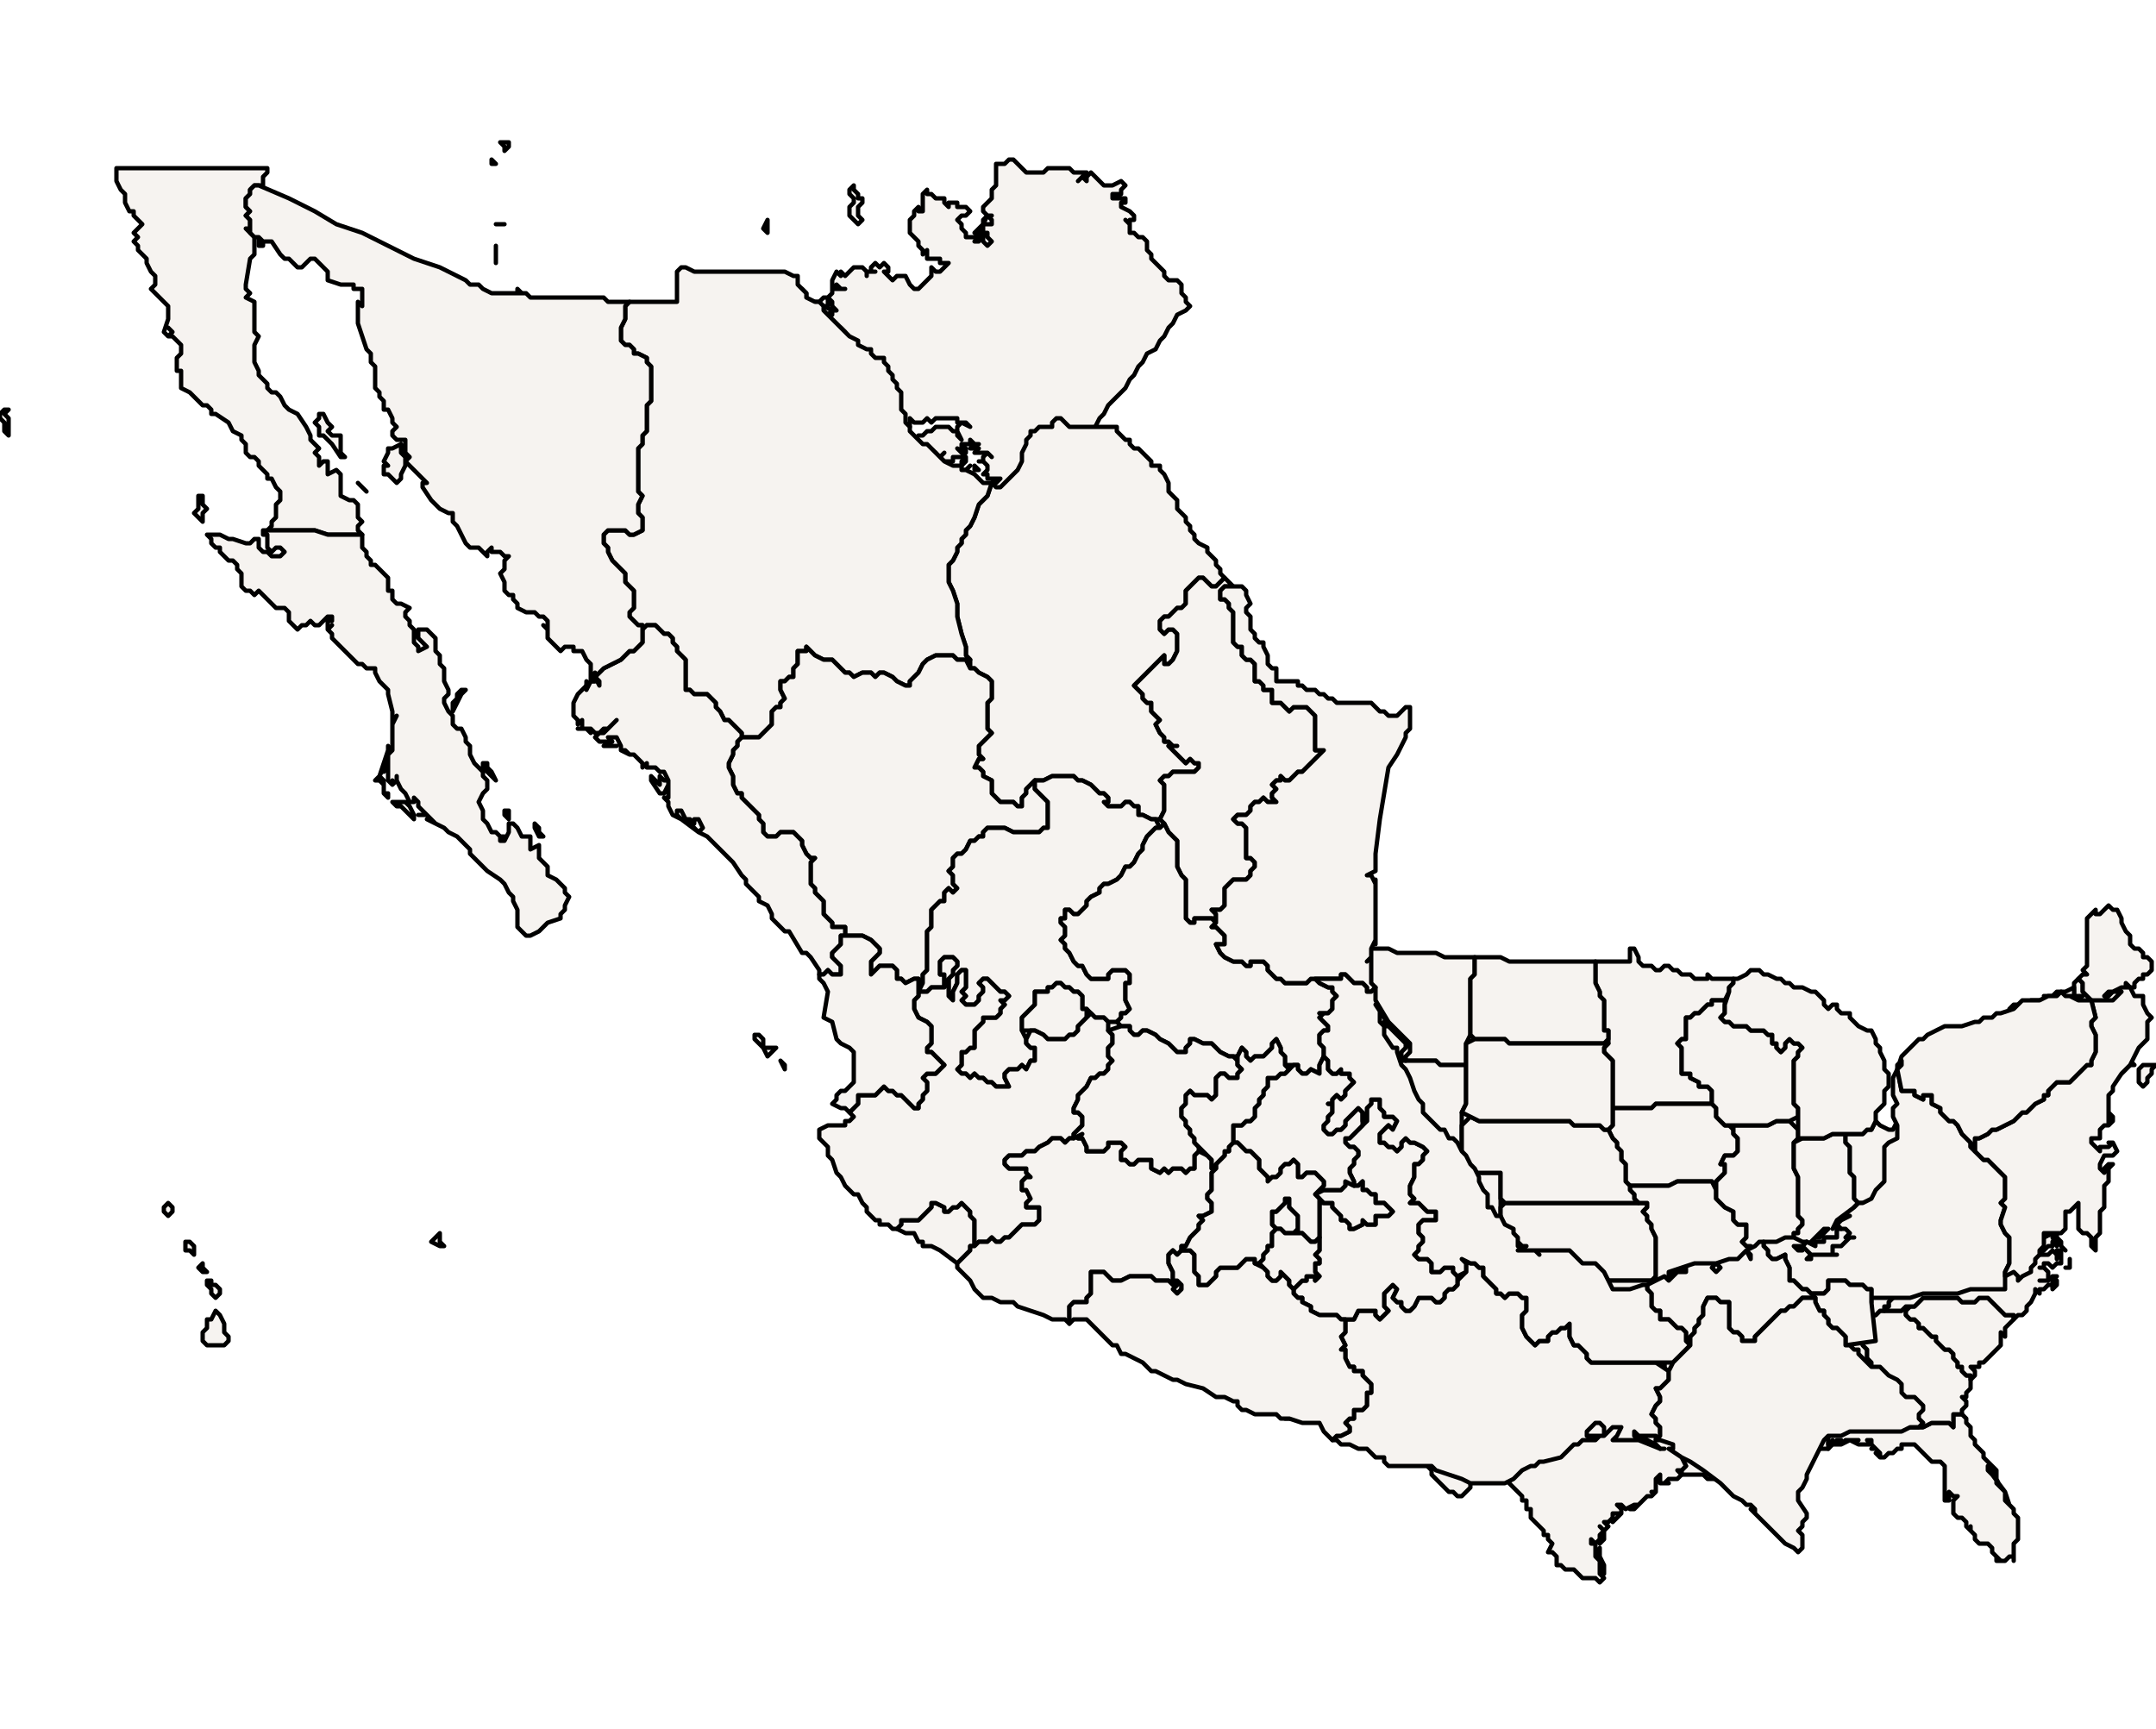<?xml version="1.0" ?><!DOCTYPE svg  PUBLIC '-//W3C//DTD SVG 1.1//EN'  'http://www.w3.org/Graphics/SVG/1.1/DTD/svg11.dtd'><svg enable_background="new 0 0 500 401" height="401px" style="stroke-linejoin: round; stroke:#000; fill:#f6f3f0;" version="1.1" viewBox="0 0 500 401" width="500px" xmlns="http://www.w3.org/2000/svg" xmlns:xlink="http://www.w3.org/1999/xlink"><defs><style type="text/css"><![CDATA[path { fill-rule: evenodd; }
#context path { fill: #eee; stroke: #bbb; } ]]></style></defs><g id="admin2"><path d="M479,249L481,249L481,249L481,249L482,249L482,249L482,248L483,248L485,248L486,248L486,247L487,247L487,247L488,247L488,247L488,248L488,248L488,248L488,248L488,248L488,248L488,248L488,248L488,248L488,248L489,248L489,249L489,249L489,249L489,249L489,249L490,249L490,249L490,250L490,249L491,249L491,248L492,249L493,248L494,247L495,247L494,246L493,245L494,246L493,247L492,247L492,246L491,246L490,245L489,245L489,244L489,243L489,242L488,241L488,241L488,241L488,241L487,241L487,242L487,242L487,242L487,242L487,242L487,242L487,242L487,242L487,242L487,243L487,243L486,243L485,243L484,243L483,244L483,244L482,244L481,244L481,244L480,244L480,245L479,245L479,245L479,245L478,245L478,245L478,246L478,247L478,248L478,249L478,249L478,250Z " data-fips="US25" data-hasc="US.MA" data-name="Massachusetts" data-postal="MA" data-varname="Commonwealth of Massachusetts|MA|Mass."/><path d="M375,257L377,257L378,257L380,257L381,257L383,257L384,256L386,256L387,256L389,256L390,256L392,256L393,256L394,256L396,256L397,256L397,255L397,254L397,253L396,252L395,252L394,252L394,251L392,250L392,249L390,249L390,247L390,246L390,245L390,244L390,243L389,242L390,241L391,241L391,240L391,239L391,238L391,236L392,236L393,235L394,235L395,234L396,233L397,233L397,232L399,232L400,232L401,230L401,229L402,228L402,227L401,227L400,227L399,227L397,227L396,226L396,227L395,227L393,227L393,227L392,226L391,226L390,226L389,225L388,225L387,224L386,224L385,225L384,225L383,224L382,224L381,224L380,223L380,222L379,220L378,220L378,221L378,223L376,223L375,223L373,223L371,223L370,223L370,223L370,224L370,225L370,226L370,227L370,228L371,230L371,231L372,232L372,233L372,234L372,235L372,236L372,237L372,239L373,239L373,241L373,242L372,243L372,244L373,245L374,246L374,247L374,249L374,250L374,251L374,253L374,254L374,256L374,257Z " data-fips="US32" data-hasc="US.MN" data-name="Minnesota" data-postal="MN" data-varname="MN|Minn."/><path d="M340,246L340,245L340,244L340,242L341,240L341,239L341,238L341,237L341,236L341,235L341,234L341,233L341,232L341,231L341,229L341,228L341,227L342,226L342,225L342,224L342,223L342,222L340,222L339,222L337,222L335,222L333,221L331,221L330,221L328,221L326,221L324,221L322,220L321,220L319,220L318,220L316,220L314,219L313,219L311,219L309,218L307,218L306,218L304,218L302,217L300,217L298,217L297,216L295,216L293,216L293,217L293,218L292,220L292,221L292,222L293,223L293,224L293,225L293,226L294,227L295,228L295,229L296,230L296,231L297,231L297,232L297,233L296,234L296,235L296,236L295,237L295,238L296,238L297,238L298,238L298,239L298,240L299,241L299,242L299,243L300,244L300,245L300,246L301,246L302,246L303,246L304,246L305,246L306,246L307,246L308,245L308,246L309,246L309,245L310,244L312,244L313,244L314,244L316,245L317,245L319,245L320,245L322,245L323,245L324,246L326,246L327,246L329,246L330,246L332,246L333,246L334,247L336,247L337,247L339,247L340,247Z " data-fips="US30" data-hasc="US.MT" data-name="Montana" data-postal="MT" data-varname="MT|Mont."/><path d="M365,242L366,242L367,242L368,242L369,242L370,242L371,242L372,242L373,241L373,239L372,239L372,237L372,236L372,235L372,234L372,233L372,232L371,231L371,230L370,228L370,227L370,226L370,225L370,224L370,223L370,223L368,223L366,223L365,223L363,223L361,223L359,223L357,223L356,223L354,223L352,223L350,223L348,222L347,222L345,222L343,222L342,222L342,223L342,224L342,225L342,226L341,227L341,228L341,229L341,231L341,232L341,233L341,234L341,235L341,236L341,237L341,238L341,239L341,240L342,241L343,241L344,241L345,241L346,241L347,241L348,241L349,241L350,242L351,242L352,242L353,242L354,242L355,242L356,242L357,242L358,242L359,242L360,242L361,242L362,242L363,242L364,242Z " data-fips="US38" data-hasc="US.ND" data-name="North Dakota" data-postal="ND" data-varname="ND|N.D."/><path d="M49,312L50,312L51,312L52,312L53,311L53,310L52,309L52,308L52,307L51,305L51,305L50,304L49,306L48,306L48,307L48,308L47,309L47,310L47,311L48,312Z M51,300L51,299L50,298L49,298L49,297L48,297L48,298L49,299L49,300L50,301Z M47,294L47,293L46,294L47,295L48,295Z M45,290L45,289L44,288L43,288L43,289L43,290L44,290L45,291Z M40,281L40,280L40,280L39,279L38,280L38,281L39,282Z " data-fips="US15" data-hasc="US.HI" data-name="Hawaii" data-postal="HI" data-varname="HI|Hawaii"/><path d="M307,260L307,258L308,257L308,255L308,253L308,251L309,249L308,246L308,245L307,246L306,246L305,246L304,246L303,246L302,246L301,246L300,246L300,245L300,244L299,243L299,242L299,241L298,240L298,239L298,238L297,238L296,238L295,238L295,237L296,236L296,235L296,234L297,233L297,232L297,231L296,231L296,230L295,229L295,228L294,227L293,226L293,225L293,224L293,223L292,222L292,221L292,220L293,218L293,217L293,216L292,215L291,215L289,215L289,216L289,218L288,220L288,221L287,223L287,225L286,227L286,229L286,231L286,232L286,233L286,233L286,234L287,235L286,236L286,237L285,238L285,239L284,240L283,241L283,242L282,242L282,244L283,244L283,245L282,246L282,247L282,249L281,250L281,251L281,252L280,254L280,255L280,256L280,258L281,258L283,258L285,259L286,259L288,259L290,260L291,260L293,260L295,260L296,261L298,261L300,261L302,262L303,262L305,262Z " data-fips="US16" data-hasc="US.ID" data-name="Idaho" data-postal="ID" data-varname="ID|Idaho"/><path d="M286,232L286,231L286,229L286,227L287,225L287,223L288,221L288,220L289,218L289,216L289,215L288,214L286,214L284,214L283,213L281,213L279,212L278,212L276,211L274,211L272,210L271,210L269,209L267,209L267,210L267,211L267,212L266,213L267,214L267,215L267,216L266,216L266,217L266,218L265,219L264,219L264,220L263,220L263,219L264,219L263,220L264,219L265,218L265,217L265,216L264,217L263,217L263,218L262,218L263,218L264,217L265,216L265,215L265,214L264,214L264,213L263,213L262,213L261,212L260,212L259,211L258,210L258,211L257,212L258,214L258,215L258,216L258,218L258,219L258,220L257,220L257,221L258,221L258,222L257,223L257,222L257,223L257,224L258,224L259,225L260,225L261,226L261,227L261,228L261,229L262,230L263,230L265,230L266,230L267,231L268,231L269,231L270,231L271,231L273,231L274,231L275,231L277,231L278,231L279,232L280,232L281,232L282,232L283,233L285,233L286,233Z M266,215L266,214L266,214L266,215L266,216Z " data-fips="US53" data-hasc="US.WA" data-name="Washington" data-postal="WA" data-varname="WA|Wash."/><path d="M309,330L309,329L309,328L309,326L309,325L309,324L309,323L309,322L309,321L310,320L310,319L310,318L310,317L310,315L310,314L310,313L310,312L310,311L311,310L311,309L311,308L311,307L311,306L311,304L311,303L311,302L312,301L312,300L312,299L312,298L312,297L312,296L311,294L309,294L308,294L306,294L305,294L303,293L302,293L300,293L298,293L297,292L295,292L294,292L292,292L291,292L289,291L288,291L288,291L288,292L287,294L287,295L287,296L287,296L286,297L285,296L284,296L283,296L284,297L283,298L283,300L283,301L283,302L283,303L283,304L283,305L283,306L284,307L285,307L284,308L283,309L282,310L282,311L282,312L281,313L281,314L281,315L282,316L281,317L280,317L280,317L279,318L281,319L283,321L285,322L287,323L290,324L292,325L294,326L296,328L297,328L298,329L300,329L301,329L302,329L303,329L304,329L305,329L306,330L308,330L309,330Z " data-fips="US04" data-hasc="US.AZ" data-name="Arizona" data-postal="AZ" data-varname="AZ|Ariz."/><path d="M281,317L282,316L281,315L281,314L281,313L282,312L282,311L282,310L283,309L284,308L285,307L284,307L283,306L283,305L283,304L283,303L282,302L281,301L280,300L280,299L279,298L278,297L278,296L277,295L276,294L276,293L275,292L275,291L274,290L273,289L272,288L272,287L271,286L270,285L270,284L269,283L268,282L267,280L266,279L265,278L264,277L264,275L263,274L262,272L262,271L262,270L263,269L263,268L263,267L264,266L264,265L264,263L264,262L265,261L265,260L265,259L265,258L266,257L266,256L266,254L265,254L264,254L263,254L262,253L260,253L259,253L258,252L257,252L256,252L255,251L254,251L252,251L251,250L250,250L249,250L248,249L247,250L247,251L247,252L247,253L247,254L246,255L246,256L245,257L245,258L244,259L244,260L245,261L245,262L245,264L245,265L245,266L245,267L245,268L245,269L245,270L246,272L246,273L247,274L247,275L247,274L247,275L248,276L248,277L249,276L249,275L250,276L250,276L249,276L249,277L250,278L250,280L249,279L249,278L248,277L248,279L248,280L248,281L248,282L249,283L250,283L250,285L249,285L249,286L249,287L250,288L250,289L250,290L251,291L251,292L252,293L252,294L253,295L253,296L253,297L253,298L253,299L253,300L254,300L255,301L257,301L258,302L258,303L259,303L260,304L261,305L262,305L263,306L263,307L264,307L265,309L266,310L266,310L267,312L267,313L267,314L267,315L268,316L269,316L271,316L272,316L273,316L274,316L275,316L276,317L277,317L279,317L280,317Z M253,277L252,277L251,276L250,276L251,276L252,277Z " data-fips="US06" data-hasc="US.CA" data-name="California" data-postal="CA" data-varname="CA|Calif."/><path d="M347,296L347,295L347,294L347,293L347,291L347,290L347,289L347,288L347,287L347,286L347,284L348,283L348,282L348,281L348,280L348,278L348,277L348,276L348,275L348,273L348,272L347,272L345,272L344,272L343,272L342,272L341,272L340,272L339,272L337,272L336,272L334,272L333,271L331,271L330,271L328,271L327,271L325,271L324,271L322,271L321,270L320,270L318,270L317,270L315,270L315,271L315,273L315,274L314,276L314,277L314,279L314,281L314,282L314,284L313,285L313,287L313,288L313,290L313,291L312,293L314,295L316,295L318,295L320,295L322,296L324,296L325,296L327,296L329,296L331,296L333,296L335,297L337,297L339,297L340,297L342,297L343,297L345,297L346,297L347,297Z " data-fips="US08" data-hasc="US.CO" data-name="Colorado" data-postal="CO" data-varname="CO|Colo."/><path d="M283,302L283,301L283,300L283,298L284,297L283,296L284,296L285,296L286,297L287,296L287,296L287,295L287,294L288,292L288,291L288,291L288,289L288,287L289,285L289,283L289,281L290,279L290,277L290,276L291,274L291,272L291,270L292,268L292,266L292,264L293,262L293,260L291,260L290,260L288,259L286,259L285,259L283,258L281,258L280,258L278,257L276,257L275,256L273,256L271,256L270,255L268,255L266,254L266,256L266,257L265,258L265,259L265,260L265,261L264,262L264,263L264,265L264,266L263,267L263,268L263,269L262,270L262,271L262,272L263,274L264,275L264,277L265,278L266,279L267,280L268,282L269,283L270,284L270,285L271,286L272,287L272,288L273,289L274,290L275,291L275,292L276,293L276,294L277,295L278,296L278,297L279,298L280,299L280,300L281,301L282,302L283,303Z " data-fips="US32" data-hasc="US.NV" data-name="Nevada" data-postal="NV" data-varname="NV|Nev."/><path d="M313,329L313,328L314,327L315,328L316,328L317,328L318,328L319,328L320,328L321,328L322,328L322,328L322,328L322,327L323,327L324,327L325,327L326,327L328,327L329,327L330,328L331,328L332,328L333,328L335,328L336,328L337,328L338,328L339,328L341,327L341,326L341,324L341,322L341,320L341,319L341,317L341,315L341,313L341,312L341,310L342,308L342,306L342,305L342,303L342,301L342,300L342,299L342,297L340,297L339,297L337,297L335,297L333,296L331,296L329,296L327,296L325,296L324,296L322,296L320,295L318,295L316,295L314,295L312,296L312,297L312,298L312,299L312,300L312,301L311,302L311,303L311,304L311,306L311,307L311,308L311,309L311,310L310,311L310,312L310,313L310,314L310,315L310,317L310,318L310,319L310,320L309,321L309,322L309,323L309,324L309,325L309,326L309,328L309,329L309,330L309,330L309,330L310,330L311,330L312,330Z " data-fips="US35" data-hasc="US.NM" data-name="New Mexico" data-postal="NM" data-varname="NM|N.M."/><path d="M280,256L280,255L280,254L281,252L281,251L281,250L282,249L282,247L282,246L283,245L283,244L282,244L282,242L283,242L283,241L284,240L285,239L285,238L286,237L286,236L287,235L286,234L286,233L286,233L285,233L283,233L282,232L281,232L280,232L279,232L278,231L277,231L275,231L274,231L273,231L271,231L270,231L269,231L268,231L267,231L266,230L265,230L263,230L262,230L261,229L261,228L261,227L261,226L260,225L259,225L258,225L257,225L257,224L257,225L256,226L256,228L255,228L255,230L255,231L254,231L254,232L253,234L253,235L252,236L252,237L251,238L251,239L250,241L249,241L249,242L248,243L248,244L248,246L247,247L247,248L248,249L249,250L250,250L251,250L252,251L254,251L255,251L256,252L257,252L258,252L259,253L260,253L262,253L263,254L264,254L265,254L266,254L268,255L270,255L271,256L273,256L275,256L276,257L278,257L280,258Z " data-fips="US41" data-hasc="US.OR" data-name="Oregon" data-postal="OR" data-varname="OR|Ore."/><path d="M312,293L313,291L313,290L313,288L313,287L313,285L314,284L314,282L314,281L314,279L314,277L314,276L315,274L315,273L315,271L315,270L314,270L313,269L312,269L310,269L309,269L308,269L307,269L306,268L306,267L306,266L306,265L307,263L305,262L303,262L302,262L300,261L298,261L296,261L295,260L293,260L293,262L292,264L292,266L292,268L291,270L291,272L291,274L290,276L290,277L290,279L289,281L289,283L289,285L288,287L288,289L288,291L289,291L291,292L292,292L294,292L295,292L297,292L298,293L300,293L302,293L303,293L305,294L306,294L308,294L309,294L311,294Z " data-fips="US49" data-hasc="US.UT" data-name="Utah" data-postal="UT" data-varname="UT"/><path d="M339,270L339,269L339,267L339,266L339,264L339,262L339,261L339,258L340,256L340,255L340,253L340,252L340,250L340,248L340,247L339,247L337,247L336,247L334,247L333,246L332,246L330,246L329,246L327,246L326,246L324,246L323,245L322,245L320,245L319,245L317,245L316,245L314,244L313,244L312,244L310,244L309,245L309,246L309,249L308,251L308,253L308,255L308,257L307,258L307,260L307,263L306,265L306,266L306,267L306,268L307,269L308,269L309,269L310,269L312,269L313,269L314,270L315,270L317,270L318,270L320,270L321,270L322,271L324,271L325,271L327,271L328,271L330,271L331,271L333,271L334,272L336,272L337,272L339,272Z " data-fips="US56" data-hasc="US.WY" data-name="Wyoming" data-postal="WY" data-varname="WY|Wyo."/><path d="M389,322L391,322L393,322L395,321L396,321L398,321L400,321L402,321L403,321L403,320L403,318L402,318L403,317L403,316L403,315L404,314L404,313L405,312L405,311L405,310L406,309L407,308L407,308L407,307L408,305L408,304L408,303L409,303L408,302L407,302L406,301L407,300L407,299L406,299L405,299L403,299L402,299L401,299L399,299L398,299L396,300L395,300L394,300L392,300L391,300L390,300L388,300L387,300L386,300L384,302L385,304L385,305L385,307L385,308L385,310L385,311L385,313L385,314L386,315L386,317L386,318L386,318L387,318L388,319L388,320L388,322Z " data-fips="US05" data-hasc="US.AR" data-name="Arkansas" data-postal="AR" data-varname="AR|Ark."/><path d="M379,275L380,275L381,275L382,275L383,275L384,275L385,275L386,275L387,275L389,274L390,274L391,274L393,274L394,274L396,274L397,274L397,274L398,275L398,274L399,273L400,272L400,271L400,270L399,270L400,268L402,268L403,267L403,266L403,265L403,264L402,263L402,262L401,261L400,261L399,260L398,259L398,258L398,257L397,256L396,256L394,256L393,256L392,256L390,256L389,256L387,256L386,256L384,256L383,257L381,257L380,257L378,257L377,257L375,257L374,257L374,258L374,259L374,260L374,261L373,262L374,264L375,265L375,266L376,267L376,268L376,269L377,270L377,271L377,272L377,273L377,274L378,275Z " data-fips="US19" data-hasc="US.IA" data-name="Iowa" data-postal="IA" data-varname="IA|Iowa"/><path d="M366,298L367,298L368,298L369,298L370,297L371,297L373,297L374,297L375,297L376,297L377,297L378,297L379,297L381,297L382,297L383,297L384,296L384,295L384,293L384,292L384,290L384,288L384,287L383,285L383,284L382,283L382,282L381,281L382,280L382,279L381,279L380,279L379,279L378,279L377,279L376,279L375,279L374,279L373,279L372,279L371,279L370,279L369,279L368,279L367,279L366,279L365,279L364,279L363,279L362,279L361,279L360,279L359,279L358,279L357,279L356,279L355,279L354,279L353,279L352,279L351,279L350,279L349,279L348,280L348,281L348,282L348,283L347,284L347,286L347,287L347,288L347,289L347,290L347,291L347,293L347,294L347,295L347,296L347,297L348,297L349,297L351,297L352,297L353,297L354,297L355,297L356,297L358,297L359,298L360,298L361,298L362,298L363,298L364,298Z " data-fips="US20" data-hasc="US.KS" data-name="Kansas" data-postal="KS" data-varname="KS|Kans."/><path d="M408,302L409,301L409,299L409,298L410,298L410,298L411,298L411,296L411,295L410,295L410,294L409,293L409,292L409,291L408,290L407,290L406,289L405,289L404,288L405,287L405,285L405,284L404,284L403,284L402,283L402,282L402,281L400,280L398,278L398,277L398,276L397,274L397,274L396,274L394,274L393,274L391,274L390,274L389,274L387,275L386,275L385,275L384,275L383,275L382,275L381,275L380,275L379,275L378,275L378,275L378,276L379,277L379,278L380,279L381,279L382,279L382,280L381,281L382,282L382,283L383,284L383,285L384,287L384,288L384,290L384,292L384,293L384,295L384,296L384,299L386,300L387,300L388,300L390,300L391,300L392,300L394,300L395,300L396,300L398,299L399,299L401,299L402,299L403,299L405,299L406,299L407,299L407,300L406,301L407,302Z " data-fips="US29" data-hasc="US.MO" data-name="Missouri" data-postal="MO" data-varname="MO"/><path d="M365,279L366,279L367,279L368,279L369,279L370,279L371,279L372,279L373,279L374,279L375,279L376,279L377,279L378,279L379,279L380,279L379,278L379,277L378,276L378,275L378,275L377,274L377,273L377,272L377,271L377,270L376,269L376,268L376,267L375,266L375,265L374,264L373,262L372,262L371,261L370,261L368,261L367,261L366,261L365,261L364,260L363,260L361,260L360,260L358,260L357,260L355,260L353,260L352,260L350,260L349,260L347,260L346,260L344,260L343,260L341,259L339,261L339,262L339,264L339,266L339,267L339,269L339,270L339,272L340,272L341,272L342,272L343,272L344,272L345,272L347,272L348,272L348,273L348,275L348,276L348,277L348,278L349,279L350,279L351,279L352,279L353,279L354,279L355,279L356,279L357,279L358,279L359,279L360,279L361,279L362,279L363,279L364,279Z " data-fips="US31" data-hasc="US.NE" data-name="Nebraska" data-postal="NE" data-varname="NE|Nebr."/><path d="M386,317L386,315L385,314L385,313L385,311L385,310L385,308L385,307L385,305L385,304L384,302L384,299L383,297L382,297L381,297L379,297L378,297L377,297L376,297L375,297L374,297L373,297L371,297L370,297L369,298L368,298L367,298L366,298L364,298L363,298L362,298L361,298L360,298L359,298L358,297L356,297L355,297L354,297L353,297L352,297L351,297L349,297L348,297L347,297L346,297L345,297L343,297L342,297L342,299L342,300L342,300L343,300L344,300L346,300L347,300L348,300L349,300L351,300L352,300L353,301L355,301L357,301L357,302L357,303L357,304L357,306L357,307L357,309L357,310L357,312L358,313L359,314L360,314L361,314L361,315L362,315L364,315L364,316L366,315L367,316L368,316L368,317L369,316L370,317L371,317L372,317L373,316L374,317L375,317L376,318L377,317L378,317L379,317L380,316L381,317L382,316L383,317L384,317L385,318L386,318Z " data-fips="US40" data-hasc="US.OK" data-name="Oklahoma" data-postal="OK" data-varname="OK|Okla."/><path d="M373,262L374,261L374,260L374,259L374,258L374,257L374,256L374,254L374,253L374,251L374,250L374,249L374,247L374,246L373,245L372,244L372,243L373,242L372,242L371,242L370,242L369,242L368,242L367,242L366,242L365,242L364,242L363,242L362,242L361,242L360,242L359,242L358,242L357,242L356,242L355,242L354,242L353,242L352,242L351,242L350,242L349,241L348,241L347,241L346,241L345,241L344,241L343,241L342,241L340,242L340,244L340,245L340,246L340,247L340,248L340,250L340,252L340,253L340,255L340,256L339,258L341,259L343,260L344,260L346,260L347,260L349,260L350,260L352,260L353,260L355,260L357,260L358,260L360,260L361,260L363,260L364,260L365,261L366,261L367,261L368,261L370,261L371,261L372,262L373,262Z " data-fips="US46" data-hasc="US.SD" data-name="South Dakota" data-postal="SD" data-varname="SD|S.D."/><path d="M411,344L411,343L411,342L412,342L412,343L413,343L414,343L415,345L416,344L416,343L416,343L415,342L414,342L413,342L412,341L413,340L414,339L414,338L413,339L412,340L412,339L412,338L411,338L410,339L409,339L408,338L409,337L410,337L411,337L412,338L413,338L413,338L413,338L413,338L413,337L412,336L411,335L411,334L411,333L410,333L409,333L407,333L406,333L404,333L403,333L402,333L401,332L402,331L402,330L402,329L403,328L404,327L404,326L404,325L404,324L403,323L403,322L403,321L402,321L400,321L398,321L396,321L395,321L393,322L391,322L389,322L388,322L388,323L388,325L388,326L388,328L389,329L389,329L390,331L390,331L391,332L391,333L391,334L391,335L391,336L391,337L390,338L391,340L390,341L390,341L390,342L391,342L392,342L393,342L394,342L395,342L396,343L398,343L399,343L400,342L400,341L401,342L402,341L402,342L403,343L404,342L404,343L404,344L406,344L407,345L408,345L408,344L409,343L410,344L410,345Z " data-fips="US22" data-hasc="US.LA" data-name="Louisiana" data-postal="LA" data-varname="LA"/><path d="M372,364L372,363L371,361L371,360L371,359L371,360L371,361L371,362L372,363L372,364L372,365Z M372,357L372,356L372,355L372,356L371,357L371,358Z M375,352L376,351L376,351L375,352L374,353Z M372,366L372,366L371,365L371,364L371,363L371,362L370,361L370,360L370,359L370,358L369,358L369,357L370,358L371,357L371,356L372,355L371,354L372,355L373,354L372,353L373,353L374,352L374,351L376,351L376,350L375,349L376,349L377,350L379,349L378,350L379,350L380,349L379,349L380,349L381,348L382,347L383,347L384,346L384,345L384,344L384,343L385,342L385,344L387,344L386,344L387,343L389,343L390,342L389,341L390,341L391,340L390,338L391,337L391,336L391,335L391,334L391,333L391,332L390,331L390,331L389,329L389,329L388,328L388,326L388,325L388,323L388,322L388,320L388,319L387,318L386,318L386,318L385,318L384,317L383,317L382,316L381,317L380,316L379,317L378,317L377,317L376,318L375,317L374,317L373,316L372,317L371,317L370,317L369,316L368,317L368,316L367,316L366,315L364,316L364,315L362,315L361,315L361,314L360,314L359,314L358,313L357,312L357,310L357,309L357,307L357,306L357,304L357,303L357,302L357,301L355,301L353,301L352,300L351,300L349,300L348,300L347,300L346,300L344,300L343,300L342,300L342,300L342,301L342,303L342,305L342,306L342,308L341,310L341,312L341,313L341,315L341,317L341,319L341,320L341,322L341,324L341,326L341,327L339,328L338,328L337,328L336,328L335,328L333,328L332,328L331,328L330,328L329,327L328,327L326,327L325,327L324,327L323,327L322,327L322,328L322,328L322,328L322,328L323,329L324,330L325,331L325,332L326,333L327,333L328,334L329,335L329,336L330,336L330,337L331,338L331,339L331,340L332,341L332,342L333,343L334,344L334,344L335,345L336,346L337,346L338,347L339,347L340,346L341,345L341,344L342,343L342,342L344,342L345,342L346,342L347,342L348,342L349,343L350,343L350,344L351,345L352,346L353,347L353,348L354,348L354,350L355,350L355,351L355,352L356,353L357,354L358,355L358,356L359,356L359,357L360,358L359,360L360,360L361,361L361,363L362,363L363,364L364,364L365,364L366,365L367,366L368,366L369,366L370,366L371,367Z M384,346L384,345L384,346L383,346Z " data-fips="US48" data-hasc="US.TX" data-name="Texas" data-postal="TX" data-varname="TX|Tex."/><path d="M480,256L481,255L481,255L482,254L483,253L484,253L485,253L486,252L487,252L487,251L486,250L486,249L486,248L486,248L485,248L483,248L482,248L482,249L482,249L481,249L481,249L481,249L479,249L478,250L479,250L479,252L479,253L479,254L480,255L480,256Z " data-fips="US09" data-hasc="US.CT" data-name="Connecticut" data-postal="CT" data-varname="CT|Conn."/><path d="M482,244L483,244L483,244L484,243L485,243L486,243L487,243L487,243L487,242L487,242L487,242L487,242L487,242L487,242L487,242L487,242L487,242L487,241L488,241L488,241L488,241L488,241L488,240L488,239L487,238L486,237L486,236L486,235L485,234L485,233L485,232L484,231L484,231L483,230L483,229L483,228L482,227L482,227L481,228L481,229L481,230L481,231L482,232L482,233L481,234L480,235L481,236L481,237L480,238L480,239L481,241L481,242L481,243L482,244Z " data-fips="US33" data-hasc="US.NH" data-name="New Hampshire" data-postal="NH" data-varname="NH|N.H."/><path d="M490,249L490,249L489,249L489,249L489,249L489,249L489,249L490,250Z M487,252L488,251L488,249L489,248L488,248L488,248L488,248L488,248L488,248L488,248L488,248L488,248L488,248L488,248L488,247L488,247L487,247L487,247L486,247L486,248L486,249L486,250L487,251L487,252Z " data-fips="US44" data-hasc="US.RI" data-name="Rhode Island" data-postal="RI" data-varname="State of Rhode Island and Providence Plantations|RI|R.I."/><path d="M479,245L479,245L479,245L480,245L480,244L481,244L481,244L482,244L481,243L481,242L481,241L480,239L480,238L481,237L481,236L480,235L481,234L482,233L482,232L481,231L481,230L481,229L481,229L479,230L478,230L477,230L476,231L475,231L474,232L474,232L474,233L474,234L475,235L475,237L475,238L476,239L476,240L477,241L477,242L477,243L478,244L478,245Z " data-fips="US50" data-hasc="US.VT" data-name="Vermont" data-postal="VT" data-varname="VT"/><path d="M422,336L424,336L424,335L424,335L424,333L423,332L423,331L425,331L427,331L428,331L430,331L432,330L433,330L435,330L437,330L436,329L436,328L436,326L436,325L435,324L436,323L436,322L436,322L435,320L435,319L434,318L434,317L434,316L433,315L433,314L433,313L432,312L432,311L432,310L431,309L431,308L431,306L430,305L429,306L428,306L426,306L425,306L423,306L421,306L420,307L418,307L417,307L418,308L418,309L418,310L418,311L418,313L418,315L418,316L418,318L418,320L418,321L418,323L418,324L418,325L418,326L418,328L418,329L418,330L418,331L419,332L419,333L419,335L419,336L420,336L421,336L421,335L421,334L422,334L422,335L422,336L421,337Z " data-fips="US01" data-hasc="US.AL" data-name="Alabama" data-postal="AL" data-varname="AL|Ala."/><path d="M467,361L467,361L467,360L467,361L467,362Z M464,362L465,362L466,361L467,361L467,359L467,358L468,357L468,355L468,353L468,352L467,351L467,350L466,349L465,346L462,342L461,341L461,340L462,341L462,341L462,341L462,341L462,341L462,341L462,342L462,341L463,341L463,342L463,344L464,345L463,343L463,342L463,341L462,340L461,339L460,338L460,337L459,336L458,335L458,334L457,333L457,331L456,330L456,329L455,328L455,328L453,328L453,329L453,330L453,331L452,330L451,330L450,330L449,330L448,330L446,331L445,331L444,331L443,331L442,331L441,331L439,331L438,331L437,331L437,330L435,330L433,330L432,330L430,331L428,331L427,331L425,331L423,331L423,332L424,333L424,335L424,335L425,335L424,336L425,335L425,334L426,335L426,334L427,334L426,335L427,335L428,334L429,334L430,334L431,334L430,334L429,334L431,335L432,335L434,335L433,334L434,334L434,335L435,336L434,336L435,336L436,337L436,338L435,337L436,338L436,338L436,338L437,338L438,337L439,337L440,336L441,336L441,335L442,335L443,335L444,335L445,336L446,337L446,337L447,338L448,339L449,339L450,339L451,340L451,341L451,342L451,343L451,344L451,345L451,347L451,348L452,348L451,347L452,348L452,347L452,346L453,347L454,347L453,348L453,349L453,350L453,351L454,352L455,352L456,353L455,352L456,353L456,354L457,355L457,354L457,355L458,356L458,357L459,358L460,358L461,358L462,359L462,360L463,361L464,362L463,361L463,362Z M465,346L464,345L465,346L465,348L466,349Z M429,334L429,334L427,335L426,335L425,335Z " data-fips="US12" data-hasc="US.FL" data-name="Florida" data-postal="FL" data-varname="FL|Fla."/><path d="M439,331L441,331L442,331L443,331L444,331L445,331L446,331L448,330L449,330L450,330L451,330L452,330L453,331L453,330L453,329L453,328L455,328L455,328L455,328L455,327L456,326L456,325L455,324L456,324L456,323L457,322L457,321L457,320L457,319L456,319L455,318L455,317L454,317L454,316L453,315L453,314L452,313L451,313L450,312L449,311L449,310L448,310L447,309L446,308L445,308L445,307L444,306L443,306L442,305L442,304L443,303L442,303L441,304L440,304L439,304L438,304L437,304L436,304L435,305L434,305L433,305L432,305L430,305L431,306L431,308L431,309L432,310L432,311L432,312L433,313L433,314L433,315L434,316L434,317L434,318L435,319L435,320L436,322L436,322L436,323L435,324L436,325L436,326L436,328L436,329L437,330L437,331L438,331Z " data-fips="US13" data-hasc="US.GA" data-name="Georgia" data-postal="GA" data-varname="GA|Ga."/><path d="M413,338L414,337L415,337L416,336L417,336L418,336L419,336L419,335L419,333L419,332L418,331L418,330L418,329L418,328L418,326L418,325L418,324L418,323L418,321L418,320L418,318L418,316L418,315L418,313L418,311L418,310L418,309L418,308L417,307L416,307L416,307L414,307L413,307L412,308L410,308L409,308L408,308L407,308L406,309L405,310L405,311L405,312L404,313L404,314L403,315L403,316L403,317L402,318L403,318L403,320L403,321L403,322L403,323L404,324L404,325L404,326L404,327L403,328L402,329L402,330L402,331L401,332L402,333L403,333L404,333L406,333L407,333L409,333L410,333L411,333L411,334L411,335L412,336L413,337L413,338Z " data-fips="US28" data-hasc="US.MS" data-name="Mississippi" data-postal="MS" data-varname="MS|Miss."/><path d="M458,319L458,318L457,317L457,317L458,317L459,317L459,316L460,316L461,315L461,315L462,314L463,313L464,312L464,311L464,310L464,309L465,310L465,309L465,308L466,307L467,306L467,305L465,305L464,304L463,303L462,302L461,301L459,301L458,302L457,302L456,302L455,302L454,301L453,301L452,301L451,301L450,301L449,301L448,301L446,301L446,301L445,302L444,303L443,303L442,304L442,305L443,306L444,306L445,307L445,308L446,308L447,309L448,310L449,310L449,311L450,312L451,313L452,313L453,314L453,315L454,316L454,317L455,317L455,318L456,319L457,319L457,320Z " data-fips="US45" data-hasc="US.SC" data-name="South Carolina" data-postal="SC" data-varname="SC|S.C."/><path d="M411,294L412,294L414,294L415,294L414,293L415,292L416,291L416,290L416,289L416,288L416,287L416,286L417,286L417,285L418,284L418,283L417,282L417,281L417,280L417,278L417,277L417,275L417,273L416,271L416,269L416,268L416,266L416,265L417,264L417,263L417,262L415,260L414,260L412,260L410,261L409,261L407,261L406,261L404,261L402,261L402,262L402,263L403,264L403,265L403,266L403,267L402,268L400,268L399,270L400,270L400,271L400,272L399,273L398,274L398,275L398,276L398,277L398,278L400,280L402,281L402,282L402,283L403,284L404,284L405,284L405,285L405,287L404,288L405,289L406,289L407,290L408,290L409,291L409,292L409,293L410,294L410,295L411,295Z " data-fips="US17" data-hasc="US.IL" data-name="Illinois" data-postal="IL" data-varname="IL|Ill."/><path d="M417,289L418,289L419,288L421,289L421,288L422,288L423,288L423,287L424,287L425,287L426,287L426,285L427,285L428,284L428,283L428,282L429,282L430,282L430,280L431,279L430,278L430,277L430,276L430,275L430,274L430,273L429,272L429,271L429,270L429,269L429,268L429,267L429,266L428,265L428,264L428,263L428,263L427,263L426,263L425,263L423,264L422,264L421,264L420,264L419,264L418,264L416,265L416,266L416,268L416,269L416,271L417,273L417,275L417,277L417,278L417,280L417,281L417,282L418,283L418,284L417,285L417,286L416,286L416,287L416,288L416,289L417,290Z " data-fips="US18" data-hasc="US.IN" data-name="Indiana" data-postal="IN" data-varname="IN|Ind."/><path d="M412,298L414,298L415,298L417,297L417,296L419,296L420,296L421,296L422,296L423,296L425,296L426,296L428,295L429,295L430,295L431,295L433,295L434,295L435,294L436,294L437,294L439,294L440,293L441,292L442,292L442,291L443,290L444,289L445,288L446,287L445,287L444,286L443,285L443,284L442,283L442,282L442,281L441,281L440,280L439,281L438,281L437,281L436,281L435,281L434,281L433,280L432,279L431,279L431,279L430,280L430,282L429,282L428,282L428,283L428,284L427,285L426,285L426,287L425,287L424,287L423,287L423,288L422,288L421,288L421,289L419,288L418,289L417,289L417,290L416,289L416,290L416,291L415,292L414,293L415,294L414,294L412,294L411,294L411,295L411,296L411,298L410,298L410,298Z " data-fips="US21" data-hasc="US.KY" data-name="Kentucky" data-postal="KY" data-varname="Commonwealth of Kentucky|KY"/><path d="M468,305L469,305L470,304L470,303L470,304L470,303L471,302L472,300L472,299L473,300L473,299L474,299L475,298L476,298L476,297L477,296L476,296L475,297L474,297L473,297L475,297L475,295L475,295L474,294L473,294L474,294L474,293L475,293L476,294L477,293L478,293L478,292L478,291L478,290L477,290L477,292L477,291L476,290L475,291L474,291L473,291L473,290L473,289L473,290L474,290L475,289L476,289L476,288L477,288L477,289L476,287L476,286L476,286L474,287L473,287L472,287L471,288L470,288L469,288L467,288L466,289L464,289L463,289L461,290L460,290L459,290L458,291L457,291L455,291L455,291L454,291L453,292L452,292L451,292L450,292L448,292L448,293L448,294L447,294L447,295L446,295L445,296L444,296L443,297L443,298L442,299L441,299L440,300L439,300L439,301L438,302L438,303L437,303L437,304L438,304L439,304L440,304L441,304L442,303L443,303L444,303L445,302L446,301L446,301L448,301L449,301L450,301L451,301L452,301L453,301L454,301L455,302L456,302L457,302L458,302L459,301L461,301L462,302L463,303L464,304L465,305L467,305L467,306L467,306Z M477,298L477,297L476,298L476,299Z M480,294L480,293L480,292L480,294L479,294Z M478,289L477,287L477,287L477,286L476,286L477,286L477,287L478,288L478,289L479,290Z " data-fips="US37" data-hasc="US.NC" data-name="North Carolina" data-postal="NC" data-varname="NC|N.C."/><path d="M443,281L443,280L443,279L443,278L444,278L445,278L445,277L445,276L446,275L446,275L447,274L448,274L449,272L449,271L449,270L449,269L449,268L449,267L449,266L449,265L448,264L448,262L448,261L448,260L447,258L447,257L447,256L446,256L445,257L444,257L442,258L441,259L440,260L439,262L438,262L436,261L435,260L434,262L433,262L432,263L430,263L429,263L428,263L428,264L428,265L429,266L429,267L429,268L429,269L429,270L429,271L429,272L430,273L430,274L430,275L430,276L430,277L430,278L431,279L431,279L432,279L433,280L434,281L435,281L436,281L437,281L438,281L439,281L440,280L441,281L442,281L442,282L442,282Z " data-fips="US39" data-hasc="US.OH" data-name="Ohio" data-postal="OH" data-varname="OH|Ohio"/><path d="M408,308L409,308L410,308L412,308L413,307L414,307L416,307L416,307L417,307L418,307L420,307L421,306L423,306L425,306L426,306L428,306L429,306L430,305L432,305L433,305L434,305L435,305L436,304L437,304L437,303L438,303L438,302L439,301L439,300L440,300L441,299L442,299L443,298L443,297L444,296L445,296L446,295L447,295L447,294L448,294L448,293L448,292L448,292L447,292L446,293L445,293L444,293L443,293L442,293L441,294L440,294L437,294L436,294L435,294L434,295L433,295L431,295L430,295L429,295L428,295L426,296L425,296L423,296L422,296L421,296L420,296L419,296L417,296L417,297L415,298L414,298L412,298L410,298L409,298L409,299L409,301L409,303L408,303L408,304L408,305L407,307L407,308L407,308Z " data-fips="US47" data-hasc="US.TN" data-name="Tennessee" data-postal="TN" data-varname="TN|Tenn."/><path d="M441,294L442,293L443,293L444,293L445,293L446,293L447,292L448,292L448,292L450,292L451,292L452,292L453,292L454,291L455,291L455,291L457,291L458,291L459,290L460,290L461,290L463,289L464,289L466,289L467,288L469,288L470,288L471,288L472,287L473,287L474,287L476,286L476,286L476,286L476,286L476,285L476,286L477,286L476,286L476,285L475,284L474,285L473,284L472,284L471,283L470,283L469,283L470,283L471,283L472,283L472,284L474,284L473,283L472,283L471,282L473,282L473,281L473,280L472,280L471,280L470,279L469,278L468,278L469,278L470,279L471,279L472,280L473,280L473,279L472,278L471,278L470,277L469,277L468,276L467,277L467,276L467,275L468,274L467,273L467,273L466,273L465,273L465,272L464,271L464,271L463,273L463,272L462,272L461,272L461,273L460,274L460,275L459,276L458,276L458,277L458,278L457,278L456,278L456,279L455,280L455,281L455,282L454,283L454,284L454,285L453,286L452,286L451,287L450,287L449,288L448,288L447,288L446,288L446,287L445,288L444,289L443,290L442,291L442,292L441,292L440,293L439,294L440,294Z M475,281L476,280L476,279L477,277L477,277L476,277L475,277L475,278L475,279L475,280L475,281L475,282Z M477,276L477,276L477,276L477,277Z " data-fips="US51" data-hasc="US.VA" data-name="Virginia" data-postal="VA" data-varname="VA"/><path d="M404,261L406,261L407,261L409,261L410,261L412,260L414,260L415,260L417,259L417,257L416,256L416,255L416,254L416,253L416,251L416,250L416,249L416,247L416,246L417,245L417,244L418,243L417,242L416,242L415,241L414,242L414,243L413,244L412,243L412,242L411,242L411,241L411,240L410,240L409,239L408,239L407,239L406,239L405,238L404,238L403,238L402,238L401,237L400,237L399,236L400,235L400,234L400,233L400,232L399,232L397,232L397,233L396,233L395,234L394,235L393,235L392,236L391,236L391,238L391,239L391,240L391,241L390,241L389,242L390,243L390,244L390,245L390,246L390,247L390,249L392,249L392,250L394,251L394,252L395,252L396,252L397,253L397,254L397,255L397,256L398,257L398,258L398,259L399,260L400,261L401,261L402,261Z " data-fips="US55" data-hasc="US.WI" data-name="Wisconsin" data-postal="WI" data-varname="WI|Wis."/><path d="M449,288L450,287L451,287L452,286L453,286L454,285L454,284L454,283L455,282L455,281L455,280L456,279L456,278L457,278L458,278L458,277L458,276L459,276L460,275L460,274L461,273L461,272L462,272L463,272L463,273L464,271L464,271L463,271L463,270L462,270L461,270L460,270L459,271L458,271L458,272L457,272L456,273L456,274L454,271L453,271L451,272L450,271L450,270L450,269L449,268L449,267L449,266L449,267L449,268L449,269L449,270L449,271L449,272L448,274L447,274L446,275L446,275L445,276L445,277L445,278L444,278L443,278L443,279L443,280L443,281L442,282L442,282L442,282L442,283L443,284L443,285L444,286L445,287L446,287L446,288L447,288L448,288Z " data-fips="US54" data-hasc="US.WV" data-name="West Virginia" data-postal="WV" data-varname="WV|W.Va."/><path d="M476,274L477,274L477,274L477,273L477,273L477,272L476,271L475,271L475,270L474,269L473,268L473,267L474,266L473,266L472,267L472,268L473,269L473,271L474,272L474,273L475,274Z " data-fips="US10" data-hasc="US.DE" data-name="Delaware" data-postal="DE" data-varname="DE|Del."/><path d="M468,273L467,273L467,273L468,274Z " data-fips="US11" data-hasc="US.DC" data-name="District of Columbia" data-postal="DC" data-varname="DC|D.C."/><path d="M477,276L477,276L477,276L477,275L477,276Z M475,277L476,277L477,277L477,276L477,275L477,274L476,274L475,274L474,273L474,272L473,271L473,269L472,268L472,267L471,267L470,267L469,268L468,268L467,268L466,268L465,269L464,269L462,269L461,269L460,270L459,270L458,270L457,270L456,271L456,274L456,273L457,272L458,272L458,271L459,271L460,270L461,270L462,270L463,270L463,271L464,271L465,272L465,273L466,273L468,273L468,274L468,275L467,276L467,277L468,276L469,276L470,277L471,277L472,277L472,277L471,276L470,275L470,274L470,275L471,275L470,275L470,273L470,272L470,271L469,270L470,270L470,269L471,269L471,268L472,268L472,269L471,270L471,271L471,271L471,272L472,272L471,273L472,273L473,274L472,274L472,275L473,276L474,275L474,276L475,277L474,278Z " data-fips="US24" data-hasc="US.MD" data-name="Maryland" data-postal="MD" data-varname="MD"/><path d="M478,269L478,268L479,267L479,265L479,264L479,263L479,262L480,263L479,262L479,261L479,260L478,260L478,259L478,258L478,257L477,256L476,256L475,256L474,255L474,256L474,257L473,258L473,259L473,260L473,261L474,261L475,262L476,263L475,264L475,264L474,265L473,266L473,267L474,268L475,269L476,269L477,269L478,270Z " data-fips="US34" data-hasc="US.NJ" data-name="New Jersey" data-postal="NJ" data-varname="NJ|N.J."/><path d="M480,259L481,258L482,257L483,257L484,256L485,256L485,255L486,254L487,253L486,254L485,254L484,255L485,254L485,253L485,254L484,254L484,255L482,256L481,256L480,257L479,257L479,258L479,257L480,256L480,255L479,254L479,253L479,252L479,250L478,250L478,249L478,249L478,248L478,247L478,246L478,245L478,245L478,244L477,243L477,242L477,241L476,240L476,239L475,238L475,237L475,235L474,234L474,233L474,232L474,232L473,232L472,232L471,232L470,233L468,233L467,233L467,233L466,234L466,235L465,236L464,237L464,238L463,239L462,240L462,242L462,243L461,244L460,244L459,245L458,245L457,245L456,245L455,246L454,246L453,246L452,247L452,248L452,249L453,250L453,251L452,252L451,253L450,254L450,255L450,256L451,257L451,257L452,257L453,257L454,256L456,256L457,256L458,255L459,255L461,255L462,254L463,254L464,254L465,254L467,253L468,253L469,253L470,252L471,253L472,253L472,254L473,255L474,255L475,256L476,256L477,256L478,257L478,256L478,255L478,256L479,257L479,258L479,258L479,259Z " data-fips="US36" data-hasc="US.NY" data-name="New York" data-postal="NY" data-varname="NY|N.Y."/><path d="M453,271L454,271L456,271L457,270L458,270L459,270L460,270L461,269L462,269L464,269L465,269L466,268L467,268L468,268L469,268L470,267L471,267L472,267L473,266L474,266L474,265L475,264L476,263L475,262L474,261L473,261L473,260L473,259L473,258L474,257L474,256L474,255L473,255L472,254L472,253L471,253L470,252L469,253L468,253L467,253L465,254L464,254L463,254L462,254L461,255L459,255L458,255L457,256L456,256L454,256L453,257L452,257L451,257L451,257L450,256L450,255L450,254L449,254L448,255L447,256L447,257L447,258L448,260L448,261L448,262L448,264L449,265L449,266L449,267L449,268L450,269L450,270L450,271L451,272Z " data-fips="US42" data-hasc="US.PA" data-name="Pennsylvania" data-postal="PA" data-varname="Commonwealth of Pennsylvania|PA"/><path d="M489,239L489,238L489,237L489,236L489,235L490,235L491,234L490,233L491,233L491,232L492,233L492,232L493,232L493,231L493,230L493,229L493,228L494,229L495,229L495,228L496,227L497,227L497,226L498,226L499,225L499,225L499,224L499,223L498,222L497,222L497,221L496,220L495,220L494,219L494,218L494,217L493,216L492,214L492,213L491,211L490,211L489,210L488,211L487,212L486,212L486,212L486,211L485,212L484,213L484,215L484,216L484,217L484,219L484,220L484,221L484,222L484,223L484,224L483,225L484,226L483,226L482,227L483,228L483,229L483,230L484,231L484,231L485,232L485,233L485,234L486,235L486,236L486,237L487,238L488,239L488,240Z " data-fips="US23" data-hasc="US.ME" data-name="Maine" data-postal="ME" data-varname="ME|Maine"/><path d="M418,264L419,264L420,264L421,264L422,264L423,264L425,263L426,263L427,263L428,263L428,263L429,263L430,263L432,263L433,262L434,262L435,260L435,259L435,258L436,257L437,256L437,255L437,254L437,253L438,252L438,251L438,249L437,248L437,247L437,246L436,244L436,243L435,242L435,241L434,239L433,239L431,238L430,237L429,236L429,235L428,235L427,235L426,234L426,233L425,233L424,234L423,233L423,232L422,231L421,230L420,230L418,229L417,229L416,229L415,228L414,228L413,227L412,227L410,226L409,226L408,225L406,225L406,225L405,226L403,227L402,227L402,228L401,229L401,230L400,233L400,234L400,235L399,236L400,237L401,237L402,238L403,238L404,238L405,238L406,239L407,239L408,239L409,239L410,240L411,240L411,241L411,242L412,242L412,243L413,244L414,243L414,242L415,241L416,242L417,242L418,243L417,244L417,245L416,246L416,247L416,249L416,250L416,251L416,253L416,254L416,255L416,256L417,257L417,259L417,262L417,263L417,264Z " data-fips="US26" data-hasc="US.MI" data-name="Michigan" data-postal="MI" data-varname="MI|Mich."/><path d="M254,164L254,163L255,163L256,161L256,160L256,159L257,158L257,158L256,157L256,156L255,155L254,154L254,153L253,152L253,151L254,150L253,149L254,148L254,147L254,146L254,145L254,143L254,142L254,140L253,138L253,137L253,135L253,134L252,133L252,132L253,131L252,130L251,130L250,129L249,130L248,131L247,131L244,131L245,130L244,128L244,124L243,123L245,121L243,120L242,121L241,120L240,118L241,117L242,115L243,114L244,112L245,111L246,109L247,108L248,106L249,105L251,103L252,102L253,100L254,99L255,97L256,96L257,94L258,93L260,91L261,90L262,88L263,87L264,85L265,84L266,82L268,81L269,79L270,78L271,76L272,75L273,73L275,72L276,71L275,70L275,69L274,68L274,67L274,66L273,65L272,65L271,65L270,64L270,63L269,62L268,61L267,60L267,59L266,58L266,57L266,56L265,55L264,55L263,54L262,54L262,52L261,51L262,52L262,51L263,51L263,50L262,49L260,48L260,47L261,47L261,46L260,46L259,46L258,46L258,45L260,45L260,45L260,44L261,43L260,42L258,43L257,43L256,43L255,42L254,41L254,41L253,40L252,41L252,42L251,41L250,42L251,41L252,40L250,40L249,40L248,39L247,39L248,39L247,39L246,39L245,39L244,39L243,39L242,40L241,40L239,40L238,40L237,39L236,38L235,37L234,37L233,38L233,38L231,38L231,39L231,40L231,42L231,43L230,44L230,46L229,47L228,48L228,49L229,50L230,50L229,50L230,51L230,52L229,52L228,52L228,54L229,54L229,55L230,56L229,57L228,56L228,54L227,54L228,52L228,52L229,50L228,51L228,52L227,53L226,54L227,54L227,56L226,56L227,55L226,55L224,55L224,54L223,53L223,52L222,51L223,50L224,50L225,49L224,48L223,48L222,48L222,47L220,47L220,48L219,47L219,46L217,46L216,45L215,45L215,44L214,45L214,47L214,48L214,49L213,49L213,48L212,49L212,50L211,51L211,52L211,53L211,54L212,55L213,56L213,57L214,58L214,59L215,58L215,59L215,60L216,60L217,60L218,60L218,61L220,61L219,62L218,63L217,63L216,62L216,63L216,64L215,65L214,66L213,67L212,67L211,66L210,64L209,64L208,64L207,65L206,64L205,63L206,63L206,62L205,61L204,62L203,61L202,62L202,63L203,63L201,63L201,64L201,63L200,62L199,62L198,62L197,63L196,64L195,63L195,64L194,63L193,65L193,66L193,67L194,66L195,67L196,67L195,67L194,67L193,67L193,68L192,69L192,69L192,69L192,69L192,69L191,69L190,70L189,70L190,70L189,71L189,73L188,74L188,75L188,76L189,77L190,78L191,78L192,78L193,77L194,77L195,76L196,77L195,77L194,77L193,78L192,78L192,79L191,80L190,81L189,82L188,82L188,83L188,84L187,84L186,85L185,85L186,86L187,86L188,87L189,87L190,88L190,89L190,90L191,89L191,90L190,91L190,93L190,94L191,93L192,92L193,92L194,92L194,93L194,92L193,92L193,93L193,94L194,94L195,95L196,95L197,95L196,95L195,96L194,96L193,96L192,97L192,98L191,98L191,98L190,99L189,100L188,101L188,100L187,100L186,100L184,100L183,101L182,101L182,100L181,100L180,100L178,100L177,99L176,100L175,100L174,101L174,102L174,101L173,101L174,100L173,99L172,98L171,98L170,98L168,98L167,98L166,97L164,98L164,99L165,98L165,99L166,99L167,99L166,100L166,100L168,100L169,100L170,100L171,100L171,101L170,100L170,101L171,102L172,102L172,103L173,102L174,103L175,103L176,103L175,104L176,104L177,104L178,105L179,105L180,105L179,105L180,105L181,105L181,104L182,103L183,104L184,104L185,104L186,104L187,105L188,105L189,105L189,105L190,104L191,104L192,104L193,104L194,104L195,104L196,104L197,104L198,104L199,105L199,104L200,104L201,104L202,104L203,104L204,103L204,102L204,101L203,100L204,100L205,100L206,99L207,99L208,99L208,100L209,100L209,99L210,100L211,99L211,98L211,97L212,98L213,98L214,98L215,97L216,98L217,97L218,97L219,97L220,97L222,97L222,98L223,98L224,98L225,99L223,98L222,99L222,100L222,101L223,102L222,100L221,100L220,99L219,99L218,99L217,99L216,100L215,100L214,101L213,101L212,102L211,103L212,103L213,104L212,104L211,104L210,104L209,105L210,105L211,105L212,106L213,106L214,106L215,106L214,106L215,106L216,106L217,105L217,106L218,106L219,105L218,106L219,107L219,107L221,107L221,106L222,106L223,106L224,105L223,105L222,104L224,105L224,104L223,104L223,103L225,103L225,102L226,103L227,103L226,103L225,104L226,104L227,104L226,105L227,105L228,105L229,105L230,106L229,105L228,106L228,107L227,107L228,107L229,108L229,109L228,110L229,110L229,111L231,111L232,111L231,112L230,112L230,113L231,114L230,115L231,115L232,116L233,116L234,117L235,118L236,119L237,119L238,120L237,121L238,122L239,123L240,123L241,123L242,123L243,124L243,125L242,124L242,125L242,124L242,123L241,123L241,124L240,124L240,126L241,127L241,128L242,129L242,130L242,131L243,132L243,134L243,135L244,136L244,137L245,136L246,137L246,135L246,135L246,134L246,133L245,132L246,132L246,133L247,134L247,134L248,133L248,134L247,135L247,136L247,137L248,137L248,138L249,139L249,138L249,137L250,136L250,135L250,134L250,133L251,134L251,133L251,132L251,133L251,135L250,135L250,137L250,138L250,139L251,139L251,140L252,140L253,139L252,140L251,141L251,142L252,142L251,142L251,143L252,143L253,143L252,143L252,144L252,145L251,144L252,145L251,146L251,147L250,147L251,148L251,149L251,150L252,151L251,152L251,153L252,154L252,155L253,155L252,155L251,156L250,157L249,157L250,159L251,158L251,157L252,157L253,157L254,157L253,157L254,159L253,160L253,161L253,162L252,162L252,162L253,162L254,162L253,162L252,163L251,163L251,164L252,164L253,165Z M252,161L253,160L253,159L253,158L253,157L252,157L251,158L251,159L250,159L251,160L252,160L252,159L252,160L251,161L252,160L251,161Z M245,161L245,160L245,159L245,159L244,160L245,161L245,162Z M251,155L250,154L250,153L249,154L250,155L250,156Z M251,154L251,153L251,154L252,155Z M248,162L247,161L249,161L248,160L249,159L248,158L247,158L248,158L249,159L249,158L249,156L249,155L248,154L248,153L248,152L247,152L247,152L247,153L247,153L247,153L247,153L247,153L247,153L246,154L247,154L247,153L247,153L247,154L246,155L246,156L247,157L246,158L245,158L246,159L247,160L246,161L247,162L246,163L247,163Z M250,152L250,152L249,153L250,153Z M246,151L247,151L247,150L247,149L247,148L247,148L246,147L246,148L246,149L246,151L245,151L245,152L246,151L245,152Z M251,151L251,150L250,150L250,151L250,152Z M244,150L245,149L245,148L245,147L246,146L246,144L246,143L245,143L245,143L244,143L244,145L244,146L243,147L244,147L243,148L244,148L243,148L243,149L244,151Z M249,151L249,150L250,151L251,150L250,149L249,148L249,147L248,147L248,148L248,149L247,150L248,151L249,152Z M244,144L243,143L243,144L243,145Z M247,143L247,142L246,141L246,140L247,141L248,141L248,140L248,139L247,139L247,138L246,138L245,137L245,138L244,138L244,139L244,140L244,139L244,140L244,141L243,142L244,143L245,142L245,141L246,142L246,143Z M247,146L248,146L248,145L249,145L250,144L250,143L249,142L250,142L250,143L250,144L250,143L251,141L250,140L249,139L249,138L249,139L249,140L249,141L248,142L248,143L248,144L247,145L246,145L246,146Z M201,112L201,111L202,110L201,109L200,109L201,109L200,108L199,108L198,109L199,108L198,107L197,108L197,109L196,109L196,110L196,109L197,108L196,107L195,107L195,107L194,108L193,109L193,110L194,111L194,110L193,109L194,110L195,111L194,111L193,112L194,112L195,112L195,112L196,111L197,111L198,112L199,112L199,111L199,111L200,112Z M227,109L227,109L226,108L226,109Z M223,109L224,109L225,108L225,108L224,109L223,109L222,109L221,110L222,110Z M204,109L205,108L204,108L203,107L203,107L203,107L202,108L201,107L201,108L202,109L203,109Z M224,107L224,106L224,106L223,107L223,108Z M171,106L172,105L172,105L171,105L170,106Z M171,103L170,103L170,104L171,104Z M163,99L163,97L163,96L162,96L161,96L160,95L159,95L158,96L158,97L159,97L160,97L161,99L162,99L163,100Z M151,95L152,95L153,94L151,94L152,93L151,92L150,93L150,94L149,93L148,94L148,94L147,93L146,94L147,94L148,94L149,95L150,95L151,96Z M147,91L147,91L145,91L144,91L143,91L142,91L141,91L142,92L143,92L144,92L145,92L147,92Z M188,88L188,87L187,87L186,88L187,88Z M129,81L129,80L129,80L128,79L128,80L129,81L129,82L130,83Z M129,78L130,78L129,77L128,78L127,77L126,76L126,75L126,76L127,77L128,78L128,79Z M123,73L123,72L123,71L122,71L121,72L122,73Z M193,73L192,73L193,72L191,71L192,71L192,70L192,69L192,69L193,70L193,71L194,72L193,72Z M121,68L120,67L120,68L120,69Z M186,71L187,70L187,69L187,68L187,68L186,67L185,67L184,66L184,67L184,68L183,69L184,70L185,71Z M115,59L115,58L115,57L115,57L115,58L115,59L115,61Z M117,52L116,52L115,52L116,52Z M178,53L178,51L177,53L178,54Z M200,51L199,50L199,49L199,48L200,47L200,46L199,46L199,45L198,44L198,43L197,44L197,44L197,45L198,46L198,46L198,47L197,48L197,49L197,50L198,51L199,52Z M115,38L115,38L114,37L114,38Z M118,34L118,33L117,33L116,33L117,34L117,35Z " data-fips="US02" data-hasc="US.AK" data-name="Alaska" data-postal="AK" data-varname="AK|Alaska"/></g><g id="admin1"><path d="M47,119L48,118L47,117L47,116L47,115L46,115L46,117L46,118L45,119L46,120L47,121Z M84,113L83,112L84,113L85,114Z M84,124L83,123L83,122L84,121L83,120L83,118L83,117L82,116L81,116L79,115L79,113L79,112L79,110L78,109L76,110L76,108L76,107L75,107L74,108L74,106L73,105L74,104L73,103L72,102L72,101L71,99L69,96L67,95L66,94L65,92L64,91L63,91L62,90L62,89L61,88L60,87L60,86L59,84L59,83L59,82L59,80L60,78L59,77L59,76L59,75L59,73L59,71L59,70L57,69L58,68L57,67L57,66L58,60L59,59L59,58L59,57L59,55L58,54L57,53L57,53L58,53L58,52L58,51L57,50L58,49L57,48L57,47L57,46L58,45L58,44L59,43L60,43L60,43L61,43L61,41L62,40L62,39L61,39L59,39L58,39L57,39L56,39L55,39L54,39L53,39L52,39L51,39L50,39L49,39L48,39L46,39L45,39L44,39L43,39L42,39L41,39L40,39L39,39L38,39L37,39L36,39L34,39L33,39L32,39L31,39L30,39L29,39L28,39L27,39L27,41L27,42L28,44L29,45L29,46L29,47L30,49L31,49L31,50L32,51L33,52L32,53L31,54L32,55L31,56L32,57L32,58L33,59L34,60L34,61L35,63L36,64L36,66L35,67L36,68L37,69L39,71L39,72L39,74L38,77L39,78L40,77L39,76L40,77L39,78L40,78L41,79L42,80L42,82L41,83L41,85L41,86L42,86L42,87L42,88L42,90L44,91L45,92L46,93L47,94L48,94L49,95L49,96L50,96L53,98L54,100L56,101L56,102L57,103L57,105L58,106L59,106L60,107L60,108L61,109L62,110L62,111L63,111L64,113L64,113L65,114L65,116L64,117L64,118L64,119L64,120L63,121L63,122L62,123L62,123L65,123L67,123L70,123L73,123L76,124L79,124L81,124L84,124Z M80,106L79,105L79,104L79,101L77,101L76,100L77,99L76,98L75,96L74,96L74,96L74,97L73,98L74,99L74,101L75,101L76,102L77,103L79,106Z M2,100L2,97L1,96L2,95L1,95L0,96L0,97L1,98L1,100L2,101Z " data-fips="MX02" data-hasc="MX.BN" data-name="Baja California" data-postal="BC" data-varname=""/><path d="M123,217L125,216L125,216L126,215L127,214L130,213L130,212L131,211L131,210L132,208L131,207L131,206L130,205L129,204L127,203L127,202L127,201L126,200L125,199L125,198L125,196L123,197L123,195L123,194L121,194L120,192L119,191L118,191L118,192L118,193L117,195L116,195L116,194L117,194L116,194L115,193L114,193L113,191L112,190L112,189L112,188L111,186L112,184L113,183L113,182L113,181L112,180L112,179L111,178L110,177L109,175L109,174L109,173L108,172L108,171L107,169L106,169L105,168L105,167L105,166L104,165L103,163L103,162L104,161L104,160L103,158L103,156L103,155L102,154L102,153L102,152L101,151L101,150L101,148L100,147L99,146L98,146L97,146L97,147L97,148L98,149L99,150L97,151L97,150L96,149L96,148L96,147L96,146L95,145L95,144L94,143L94,142L95,141L93,140L92,140L91,139L91,137L90,137L90,135L90,134L89,133L88,132L87,131L86,131L86,130L85,129L85,128L84,127L84,125L84,124L81,124L79,124L76,124L73,123L70,123L67,123L65,123L62,123L62,123L61,123L61,124L62,124L62,125L62,126L62,127L63,128L64,127L65,127L66,128L65,129L64,129L63,129L62,128L61,128L60,127L60,126L60,125L59,125L58,126L57,126L54,125L53,125L51,124L50,124L48,124L49,125L49,126L50,127L51,127L51,128L52,129L53,130L54,130L55,131L55,132L56,133L56,134L56,136L57,137L58,137L59,138L60,137L61,138L62,139L63,140L64,141L66,141L67,142L67,143L67,144L68,145L69,146L70,145L71,145L72,144L73,145L74,145L75,144L76,143L77,143L77,144L76,144L76,146L77,145L76,146L77,147L77,148L78,149L79,150L80,151L81,152L82,153L83,154L84,154L85,155L87,155L87,156L88,158L89,159L90,160L90,161L91,165L91,168L91,167L92,166L91,168L91,169L91,170L91,174L90,175L90,177L89,178L89,179L90,178L90,177L90,179L90,180L90,181L91,182L91,181L91,182L92,181L92,180L92,181L93,183L93,183L94,184L95,186L96,186L96,185L97,186L97,187L98,188L99,189L100,190L101,191L99,190L103,192L104,193L106,194L107,195L108,196L109,197L109,198L110,199L112,201L113,202L116,204L117,205L118,207L119,208L119,209L120,211L120,213L120,215L121,216L122,217Z M126,194L125,193L125,192L124,191L124,192L125,194L126,194Z M98,189L97,189L98,189L99,189Z M118,189L118,188L117,188L117,189L118,190Z M96,189L95,187L94,186L93,186L91,186L92,187L93,187L94,188L95,189L96,190Z M114,179L113,178L113,177L112,177L112,177L112,178L113,179L114,180L115,181Z M90,184L89,184L89,182L89,181L88,180L89,178L89,177L90,174L90,173L90,174L90,175L89,177L88,180L87,181L88,181L89,182L89,184L90,185L90,185Z M106,163L107,161L108,160L107,160L106,161L106,162L105,163L105,165Z " data-fips="MX03" data-hasc="MX.BS" data-name="Baja California Sur" data-postal="BS" data-varname=""/><path d="M269,190L270,188L270,187L270,185L270,184L270,183L270,182L269,181L270,180L271,180L272,179L273,179L274,179L275,179L276,179L277,179L278,178L278,177L277,177L276,176L275,177L274,176L273,175L272,174L271,173L273,173L272,173L271,172L270,172L270,171L269,170L268,168L269,167L268,166L267,165L267,163L266,163L265,162L265,161L264,160L263,159L264,158L265,157L266,156L267,155L268,154L270,152L270,153L270,154L271,154L272,153L273,151L273,149L273,148L273,147L272,146L271,146L270,147L269,146L269,145L269,144L270,143L271,143L272,142L273,141L274,141L275,140L275,138L275,137L276,136L277,135L278,134L279,134L280,135L281,136L282,136L283,135L283,135L284,134L284,134L283,133L283,132L282,131L282,130L281,129L280,128L280,127L278,126L277,125L277,124L276,123L276,122L275,121L275,120L274,119L273,118L273,116L272,115L271,114L271,113L271,112L270,110L269,109L269,108L267,108L267,107L266,106L265,105L264,104L263,104L262,103L262,102L261,102L260,101L259,100L259,99L258,99L257,99L256,99L252,99L251,99L250,99L248,99L247,98L246,97L245,97L244,98L244,99L241,99L240,100L239,100L239,101L238,102L238,103L237,105L237,106L237,107L236,109L235,110L234,111L233,112L232,113L231,113L230,112L230,112L229,115L227,117L226,120L225,122L224,123L224,124L223,125L223,126L222,127L222,128L221,130L220,131L220,132L220,133L220,135L221,137L222,140L222,143L223,147L224,150L224,151L224,152L225,153L225,155L226,155L227,156L229,157L230,158L230,160L230,162L229,163L229,165L229,167L229,168L229,169L230,170L229,171L228,172L227,173L227,174L227,175L228,176L227,176L226,178L227,178L228,179L228,180L230,181L230,182L230,184L231,185L232,186L234,186L235,186L236,187L237,187L237,185L238,184L238,183L239,182L240,181L240,181L241,181L242,181L244,180L245,180L246,180L248,180L249,180L250,181L251,181L253,182L253,182L254,183L255,184L256,184L257,185L257,186L256,186L257,187L258,187L259,187L260,187L261,186L262,186L263,187L264,187L264,189L265,189L267,190L268,190Z " data-fips="MX07" data-hasc="MX.CA" data-name="Coahuila" data-postal="CO" data-varname=""/><path d="M176,171L177,170L178,169L179,168L179,167L179,166L179,165L180,164L181,164L181,163L182,162L181,160L181,159L181,158L182,158L183,157L184,157L184,156L184,155L185,154L185,153L185,151L187,151L187,150L188,151L189,152L191,153L192,153L193,153L194,154L195,155L195,155L196,156L197,156L198,157L200,156L201,156L202,156L203,157L204,156L205,156L207,157L208,158L210,159L211,159L211,158L212,157L213,156L214,154L215,153L217,152L218,152L219,152L220,152L221,152L222,153L224,153L225,153L224,152L224,151L224,150L223,147L222,143L222,140L221,137L220,135L220,133L220,132L220,131L221,130L222,128L222,127L223,126L223,125L224,124L224,123L225,122L226,120L227,117L229,115L230,112L230,112L230,112L228,112L227,111L226,110L224,109L223,109L223,108L221,108L219,107L218,106L217,105L216,104L215,103L214,103L213,102L212,101L211,100L211,99L210,98L210,96L209,95L209,94L209,93L209,91L208,90L208,89L207,88L207,87L206,86L206,85L205,84L205,83L203,83L202,82L202,81L201,81L199,80L199,79L197,78L196,77L195,76L194,75L193,74L191,72L191,71L190,70L189,70L187,69L187,68L186,67L185,66L185,64L184,64L182,63L181,63L180,63L179,63L178,63L177,63L176,63L175,63L173,63L172,63L171,63L170,63L169,63L168,63L166,63L165,63L164,63L163,63L162,63L161,63L159,62L158,62L157,63L157,64L157,65L157,66L157,67L157,68L157,69L157,70L155,70L154,70L153,70L152,70L150,70L149,70L148,70L147,70L146,70L145,71L145,73L145,74L144,76L144,77L144,78L144,79L145,80L146,80L147,81L147,82L148,82L150,83L150,84L151,85L151,86L151,88L151,89L151,90L151,91L151,93L150,94L150,95L150,96L150,97L150,99L150,100L149,101L149,103L148,104L148,105L148,106L148,108L148,110L148,112L148,113L148,114L149,115L148,117L148,118L148,119L149,120L149,121L149,122L149,123L147,124L146,124L145,123L144,123L143,123L141,123L140,124L140,125L140,126L141,127L141,128L142,130L142,130L143,131L144,132L145,133L145,134L145,135L146,136L147,137L147,138L147,139L147,141L146,142L146,143L147,144L148,145L149,145L149,146L150,145L151,145L152,145L153,146L154,147L155,147L156,148L156,149L157,150L157,151L158,152L159,153L159,154L159,156L159,158L159,160L160,160L161,161L162,161L163,161L164,161L165,162L166,163L166,164L167,165L167,165L168,167L169,167L170,168L171,169L172,170L172,171L173,171L174,171Z " data-fips="MX06" data-hasc="MX.CH" data-name="Chihuahua" data-postal="CH" data-varname=""/><path d="M214,228L214,226L215,225L215,223L215,221L215,220L215,218L215,216L216,215L216,214L216,213L216,211L217,210L218,209L219,209L219,207L220,206L221,207L222,206L221,205L221,204L221,203L220,202L221,201L221,199L222,198L223,198L224,197L224,197L225,195L226,195L227,194L228,194L228,193L229,192L231,192L232,192L233,192L235,193L236,193L238,193L239,193L241,193L242,192L243,192L243,190L243,189L243,188L243,187L243,186L242,185L241,184L240,183L240,181L239,182L238,183L238,184L237,185L237,187L236,187L235,186L234,186L232,186L231,185L230,184L230,182L230,181L228,180L228,179L227,178L226,178L227,176L228,176L227,175L227,174L227,173L228,172L229,171L230,170L229,169L229,168L229,167L229,165L229,163L230,162L230,160L230,158L229,157L227,156L226,155L225,155L224,153L222,153L221,152L220,152L219,152L218,152L217,152L215,153L214,154L213,156L212,157L211,158L211,159L210,159L208,158L207,157L205,156L204,156L203,157L202,156L201,156L200,156L198,157L197,156L196,156L195,155L195,155L194,154L193,153L192,153L191,153L189,152L188,151L187,150L187,151L185,151L185,153L185,154L184,155L184,156L184,157L183,157L182,158L181,158L181,159L181,160L182,162L181,163L181,164L180,164L179,165L179,166L179,167L179,168L178,169L177,170L176,171L174,171L173,171L172,171L172,171L171,172L171,173L170,174L170,175L169,177L169,178L170,180L170,181L170,182L171,184L172,184L172,185L173,186L174,187L175,188L176,189L176,190L177,191L177,192L177,193L178,194L179,194L180,194L181,193L182,193L184,193L185,194L185,194L186,195L186,196L187,198L188,199L189,199L188,200L188,201L188,203L188,204L188,205L189,206L189,207L190,208L191,209L191,210L191,211L191,212L192,213L193,214L193,215L195,215L196,215L196,216L196,217L197,217L198,217L200,217L202,218L203,219L204,220L204,221L203,222L202,223L202,225L202,226L203,225L204,224L205,224L207,224L208,225L208,226L208,227L209,227L210,228L212,227L213,227L213,228L213,230Z " data-fips="MX10" data-hasc="MX.DU" data-name="Durango" data-postal="DG" data-varname=""/><path d="M192,225L193,226L194,226L195,226L195,224L194,223L194,223L193,222L193,221L194,220L195,219L195,218L195,217L196,217L196,216L196,215L195,215L193,215L193,214L192,213L191,212L191,211L191,210L191,209L190,208L189,207L189,206L188,205L188,204L188,203L188,201L188,200L189,199L188,199L187,198L186,196L186,195L185,194L185,194L184,193L182,193L181,193L180,194L179,194L178,194L177,193L177,192L177,191L176,190L176,189L175,188L174,187L173,186L172,185L172,184L171,184L170,182L170,181L170,180L169,178L169,177L170,175L170,174L171,173L171,172L172,171L172,171L172,170L171,169L170,168L169,167L168,167L167,165L167,165L166,164L166,163L165,162L164,161L163,161L162,161L161,161L160,160L159,160L159,158L159,156L159,154L159,153L158,152L157,151L157,150L156,149L156,148L155,147L154,147L153,146L152,145L151,145L150,145L149,146L149,147L149,148L149,149L148,150L147,151L146,151L145,152L144,153L142,154L140,155L138,157L139,158L139,159L138,157L138,158L137,158L137,158L137,158L136,160L136,159L136,159L136,159L135,160L134,161L133,163L133,164L133,165L133,166L134,167L134,168L135,167L135,168L135,169L134,169L136,169L137,170L136,169L137,169L138,170L139,170L140,169L141,169L142,168L143,167L142,168L141,169L140,170L139,170L138,171L139,172L141,172L142,172L141,171L143,171L143,171L144,173L144,174L145,174L146,175L144,174L146,175L147,175L149,177L149,178L150,177L150,178L151,178L152,178L153,179L154,179L155,181L154,181L153,180L153,182L152,181L151,180L151,181L153,184L154,184L155,182L155,181L155,182L155,183L155,184L155,185L154,185L155,186L155,187L156,189L158,190L157,189L157,188L158,188L159,190L160,190L161,191L161,190L162,190L163,192L162,193L160,191L158,190L162,193L164,194L165,195L166,196L168,198L169,199L170,200L172,203L173,204L173,205L174,206L175,207L176,208L176,209L178,210L179,212L179,213L180,214L182,216L183,216L186,221L187,221L188,222L190,225L190,226L191,226Z M142,173L141,173L140,173L141,173L143,173Z " data-fips="MX25" data-hasc="MX.SI" data-name="Sinaloa" data-postal="SI" data-varname=""/><path d="M136,159L136,159L136,158L136,159Z M137,158L138,158L138,157L138,157L137,157L137,158Z M140,155L142,154L144,153L145,152L146,151L147,151L148,150L149,149L149,148L149,147L149,146L149,145L148,145L147,144L146,143L146,142L147,141L147,139L147,138L147,137L146,136L145,135L145,134L145,133L144,132L143,131L142,130L142,130L141,128L141,127L140,126L140,125L140,124L141,123L143,123L144,123L145,123L146,124L147,124L149,123L149,122L149,121L149,120L148,119L148,118L148,117L149,115L148,114L148,113L148,112L148,110L148,108L148,106L148,105L148,104L149,103L149,101L150,100L150,99L150,97L150,96L150,95L150,94L151,93L151,91L151,90L151,89L151,88L151,86L151,85L150,84L150,83L148,82L147,82L147,81L146,80L145,80L144,79L144,78L144,77L144,76L145,74L145,73L145,71L146,70L145,70L143,70L142,70L141,70L140,69L138,69L137,69L136,69L134,69L133,69L132,69L131,69L129,69L128,69L127,69L125,69L124,69L123,69L122,68L120,68L119,68L118,68L117,68L115,68L114,68L112,67L111,66L109,66L108,65L102,62L96,60L90,57L84,54L78,52L73,49L67,46L60,43L60,43L60,43L59,43L58,44L58,45L57,46L57,47L57,48L58,49L57,50L58,51L58,52L58,53L58,54L59,55L60,55L61,56L63,56L65,59L66,60L67,60L68,61L69,62L70,62L71,61L72,60L73,60L74,61L76,63L76,65L79,66L82,66L82,67L84,67L84,68L84,70L84,71L83,70L83,72L83,73L83,75L84,78L85,81L86,82L86,83L86,84L87,85L87,86L87,88L87,90L88,91L88,92L89,93L89,95L90,95L91,97L91,98L92,99L91,100L91,101L92,102L94,102L94,103L94,105L95,106L94,107L95,108L95,108L96,109L97,110L98,111L99,112L98,112L98,113L100,116L101,117L102,118L104,119L105,119L105,120L105,121L106,122L107,124L107,124L108,126L109,127L110,127L111,127L112,128L113,129L113,128L114,127L114,128L115,128L116,128L117,129L118,129L117,130L117,131L117,132L116,133L117,135L117,137L118,138L119,138L119,139L120,140L120,141L122,142L123,142L124,142L125,143L126,143L127,144L127,146L126,145L127,146L127,148L128,149L129,150L130,151L131,150L133,150L132,150L133,150L133,151L135,151L136,153L137,154L137,155L137,157L138,156L138,157Z M93,111L93,110L94,108L94,106L93,105L93,104L93,103L91,104L90,104L90,105L89,107L90,108L89,108L89,110L90,110L91,111L92,112Z M61,56L60,55L60,57L61,57Z " data-fips="MX26" data-hasc="MX.SO" data-name="Sonora" data-postal="SO" data-varname=""/><path d="M234,252L233,250L233,249L234,248L235,248L236,248L237,247L238,248L239,246L240,246L240,244L240,243L239,243L238,242L238,241L237,239L237,238L237,237L237,236L238,235L239,234L240,233L240,231L240,230L241,230L243,230L243,229L244,229L245,228L246,228L247,229L248,229L249,230L250,230L251,231L251,232L251,234L252,234L253,235L254,236L256,236L257,237L257,237L259,237L260,236L260,235L261,235L262,234L261,232L261,231L261,230L261,229L261,228L262,228L262,226L261,225L260,225L259,225L258,225L257,226L257,227L255,227L254,227L253,227L252,226L251,224L250,224L249,223L248,221L247,220L247,219L246,218L247,217L247,215L246,214L246,213L247,213L247,211L248,211L249,212L250,212L251,211L252,210L252,209L253,208L255,207L255,206L256,205L257,205L259,204L260,203L261,201L262,201L263,200L264,198L265,197L265,196L266,194L267,193L268,192L269,192L268,190L267,190L265,189L264,189L264,187L263,187L262,186L261,186L260,187L259,187L258,187L257,187L256,186L257,186L257,185L256,184L255,184L254,183L253,182L253,182L251,181L250,181L249,180L248,180L246,180L245,180L244,180L242,181L241,181L240,181L240,181L240,183L241,184L242,185L243,186L243,187L243,188L243,189L243,190L243,192L242,192L241,193L239,193L238,193L236,193L235,193L233,192L232,192L231,192L229,192L228,193L228,194L227,194L226,195L225,195L224,197L224,197L223,198L222,198L221,199L221,201L220,202L221,203L221,204L221,205L222,206L221,207L220,206L219,207L219,209L218,209L217,210L216,211L216,213L216,214L216,215L215,216L215,218L215,220L215,221L215,223L215,225L214,226L214,228L213,230L213,231L213,230L215,230L216,229L218,229L219,229L219,228L219,226L218,226L218,224L218,223L219,222L221,222L222,223L222,224L221,225L221,226L220,227L220,228L220,230L220,231L221,232L221,230L222,228L222,226L223,225L224,225L224,226L224,227L224,229L223,230L224,231L223,232L224,233L225,233L226,233L227,232L227,231L228,230L228,229L227,228L228,227L229,227L230,228L231,229L232,230L233,230L234,231L233,232L232,232L233,233L232,234L232,235L231,236L230,236L228,236L228,237L227,238L226,239L226,240L226,241L226,243L225,243L224,244L223,244L223,246L223,247L222,248L223,249L224,249L225,250L226,249L227,250L228,250L229,251L230,251L231,252L233,252Z " data-fips="MX32" data-hasc="MX.ZA" data-name="Zacatecas" data-postal="ZA" data-varname=""/><path d="M277,213L279,213L280,213L281,213L282,213L282,212L281,211L282,211L283,211L284,210L284,209L284,208L284,206L285,205L286,204L287,204L288,204L289,204L290,203L290,202L291,201L291,200L290,199L289,199L289,198L289,196L289,195L289,193L289,192L288,191L287,191L286,190L287,189L288,189L289,189L290,188L290,187L291,186L292,186L293,185L294,186L296,186L295,185L295,184L296,183L295,182L296,181L297,181L297,180L298,181L299,181L300,180L301,179L302,179L303,178L304,177L305,176L307,174L306,174L305,174L305,172L305,171L305,169L305,167L305,166L304,165L303,164L302,164L301,164L300,164L299,165L298,164L297,163L296,163L295,163L295,162L295,161L295,160L293,160L293,159L292,158L291,158L291,157L291,156L291,155L291,154L290,153L289,153L288,152L288,151L288,150L287,150L286,149L286,149L286,148L286,146L286,144L286,143L286,142L285,141L285,140L284,139L283,139L283,137L284,136L286,136L285,135L284,134L283,135L283,135L282,136L281,136L280,135L279,134L278,134L277,135L276,136L275,137L275,138L275,140L274,141L273,141L272,142L271,143L270,143L269,144L269,145L269,146L270,147L271,146L272,146L273,147L273,148L273,149L273,151L272,153L271,154L270,154L270,153L270,152L268,154L267,155L266,156L265,157L264,158L263,159L264,160L265,161L265,162L266,163L267,163L267,165L268,166L269,167L268,168L269,170L270,171L270,172L271,172L272,173L273,173L271,173L272,174L273,175L274,176L275,177L276,176L277,177L278,177L278,178L277,179L276,179L275,179L274,179L273,179L272,179L271,180L270,180L269,181L270,182L270,183L270,184L270,185L270,187L270,188L269,190L270,191L271,193L272,194L273,195L273,196L273,198L273,200L273,201L274,203L275,204L275,205L275,206L275,207L275,209L275,210L275,211L275,212L275,213L276,214L277,214Z " data-fips="MX19" data-hasc="MX.NL" data-name="Nuevo Leon" data-postal="NL" data-varname=""/><path d="M304,248L306,249L306,248L306,247L307,245L307,245L307,244L307,243L306,242L306,241L306,240L307,239L308,239L308,238L307,237L306,236L307,235L306,235L307,235L308,235L309,234L309,232L310,231L309,230L309,229L308,229L306,228L305,227L305,227L304,227L303,228L302,228L301,228L300,228L298,228L297,227L296,227L295,226L294,225L294,224L293,223L292,223L290,223L290,224L289,224L288,223L286,223L284,222L283,221L283,221L282,219L284,219L284,218L284,217L283,216L282,215L281,215L282,214L281,213L280,213L279,213L277,213L277,214L276,214L275,213L275,212L275,211L275,210L275,209L275,207L275,206L275,205L275,204L274,203L273,201L273,200L273,198L273,196L273,195L272,194L271,193L270,191L269,192L268,192L267,193L266,194L265,196L265,197L264,198L263,200L262,201L261,201L260,203L259,204L257,205L256,205L255,206L255,207L253,208L252,209L252,210L251,211L250,212L249,212L248,211L247,211L247,213L246,213L246,214L247,215L247,217L246,218L247,219L247,220L248,221L249,223L250,224L251,224L252,226L253,227L254,227L255,227L257,227L257,226L258,225L259,225L260,225L261,225L262,226L262,228L261,228L261,229L261,230L261,231L261,232L262,234L261,235L260,235L260,236L259,237L260,238L261,238L262,238L262,239L263,240L264,240L265,239L266,239L268,240L268,240L269,241L271,242L272,243L273,244L274,244L275,244L275,243L276,242L276,241L277,241L279,242L280,242L281,242L282,243L283,244L285,245L286,245L287,245L288,243L289,244L289,245L290,246L291,245L292,245L293,245L294,244L295,243L295,242L296,241L297,243L297,244L298,245L298,246L298,247L300,247L301,247L301,248L302,249L303,249Z " data-fips="MX24" data-hasc="MX.SL" data-name="San Luis Potosi" data-postal="SL" data-varname=""/><path d="M319,229L318,228L318,227L318,225L318,222L317,223L318,222L318,221L318,220L319,218L319,219L319,217L319,212L319,209L319,207L319,204L319,205L318,203L317,203L319,202L319,199L319,198L320,190L322,178L324,175L325,173L326,171L326,170L327,169L327,168L327,167L327,164L326,164L325,165L324,166L323,166L322,166L321,165L320,165L319,164L318,163L316,163L315,163L314,163L313,163L312,163L311,163L310,163L309,162L308,162L307,161L306,161L305,160L304,160L303,160L302,159L301,159L301,158L299,158L298,158L297,158L296,158L296,156L296,155L295,155L294,154L294,152L293,150L293,149L292,149L291,148L291,147L290,146L290,145L290,143L289,142L289,141L290,140L289,138L289,137L288,136L287,136L286,136L286,136L284,136L283,137L283,139L284,139L285,140L285,141L286,142L286,143L286,144L286,146L286,148L286,149L286,149L287,150L288,150L288,151L288,152L289,153L290,153L291,154L291,155L291,156L291,157L291,158L292,158L293,159L293,160L295,160L295,161L295,162L295,163L296,163L297,163L298,164L299,165L300,164L301,164L302,164L303,164L304,165L305,166L305,167L305,169L305,171L305,172L305,174L306,174L307,174L305,176L304,177L303,178L302,179L301,179L300,180L299,181L298,181L297,180L297,181L296,181L295,182L296,183L295,184L295,185L296,186L294,186L293,185L292,186L291,186L290,187L290,188L289,189L288,189L287,189L286,190L287,191L288,191L289,192L289,193L289,195L289,196L289,198L289,199L290,199L291,200L291,201L290,202L290,203L289,204L288,204L287,204L286,204L285,205L284,206L284,208L284,209L284,210L283,211L282,211L281,211L282,212L282,213L282,214L281,215L282,215L283,216L284,217L284,218L284,219L282,219L283,221L283,221L284,222L286,223L288,223L289,224L290,224L290,223L292,223L293,223L294,224L294,225L295,226L296,227L297,227L298,228L300,228L301,228L302,228L303,228L304,227L305,227L305,227L306,227L307,227L308,227L309,227L311,227L311,226L312,226L313,227L314,228L315,228L316,228L317,229L317,230L318,230Z " data-fips="MX28" data-hasc="MX.TM" data-name="Tamaulipas" data-postal="TM" data-varname=""/><path d="M247,241L248,240L249,240L250,239L250,238L251,237L252,236L252,234L251,234L251,232L251,231L250,230L249,230L248,229L247,229L246,228L245,228L244,229L243,229L243,230L241,230L240,230L240,231L240,233L239,234L238,235L237,236L237,237L237,238L237,239L239,239L240,239L242,240L243,241L244,241L246,241Z " data-fips="MX01" data-hasc="MX.AG" data-name="Aguascalientes" data-postal="AG" data-varname=""/><path d="M103,289L102,288L102,286L101,287L100,288L102,289L103,289Z M222,293L223,292L223,292L224,291L225,290L225,289L226,289L226,288L226,287L226,286L226,284L226,283L225,282L225,281L224,280L223,279L222,280L221,280L220,281L219,281L219,280L217,279L216,279L216,280L215,281L215,281L214,282L213,283L212,283L210,283L209,283L209,284L208,285L210,286L211,286L212,286L213,288L214,288L214,289L216,289L218,290L222,293Z " data-fips="MX08" data-hasc="MX.CL" data-name="Colima" data-postal="CL" data-varname=""/><path d="M227,288L228,288L229,288L230,287L231,288L232,288L233,287L234,287L235,286L236,285L237,284L238,284L239,284L240,284L241,283L241,282L241,281L241,280L240,280L238,280L238,279L239,278L238,276L237,276L237,274L238,273L239,273L238,272L238,271L237,271L236,271L235,271L234,271L233,270L233,269L234,268L235,268L237,268L238,267L239,267L240,267L241,266L243,265L244,264L246,264L247,265L248,264L249,264L249,263L250,262L251,261L251,259L250,258L249,258L249,257L250,255L250,254L251,253L252,252L253,250L254,250L255,249L256,249L257,248L257,247L258,246L257,245L257,244L257,243L258,242L258,240L257,239L257,237L257,237L256,236L254,236L253,235L252,236L251,237L250,238L250,239L249,240L248,240L247,241L246,241L244,241L243,241L242,240L240,239L239,239L238,241L238,242L239,243L240,243L240,244L240,246L239,246L238,248L237,247L236,248L235,248L234,248L233,249L233,250L234,252L233,252L231,252L230,251L229,251L228,250L227,250L226,249L225,250L224,249L223,249L222,248L223,247L223,246L223,244L224,244L225,243L226,243L226,241L226,240L226,239L227,238L228,237L228,236L230,236L231,236L232,235L232,234L233,233L232,232L233,232L234,231L233,230L232,230L231,229L230,228L229,227L228,227L227,228L228,229L228,230L227,231L227,232L226,233L225,233L224,233L223,232L224,231L223,230L224,229L224,227L224,226L224,225L223,225L222,226L222,228L221,230L221,232L220,231L220,230L220,228L220,227L221,226L221,225L222,224L222,223L221,222L219,222L218,223L218,224L218,226L219,226L219,228L219,229L218,229L216,229L215,230L213,230L213,231L213,231L212,232L212,233L212,234L213,236L215,237L216,238L216,239L216,241L216,242L215,243L215,244L216,244L217,245L218,246L219,247L218,248L217,249L215,249L214,250L215,251L215,253L214,254L214,255L213,256L213,257L212,257L212,257L211,256L210,255L209,254L208,254L207,253L206,253L205,252L204,253L203,254L202,254L201,254L199,254L199,256L198,257L197,258L198,259L197,260L196,260L196,261L194,261L192,261L190,262L190,264L191,265L192,266L192,266L192,268L193,269L194,272L195,273L195,273L196,275L197,276L198,277L199,277L200,279L201,280L201,281L202,282L203,283L204,283L204,284L206,284L207,285L208,285L209,284L209,283L210,283L212,283L213,283L214,282L215,281L215,281L216,280L216,279L217,279L219,280L219,281L220,281L221,280L222,280L223,279L224,280L225,281L225,282L226,283L226,284L226,286L226,287L226,288L226,289Z " data-fips="MX14" data-hasc="MX.JA" data-name="Jalisco" data-postal="JA" data-varname=""/><path d="M248,306L248,305L248,304L248,303L249,302L250,302L251,302L252,302L252,301L253,300L253,299L253,297L253,296L253,295L255,295L256,295L257,296L258,297L259,297L260,297L262,296L263,296L267,296L268,297L269,297L271,297L272,298L273,298L272,299L273,300L274,299L274,298L273,297L272,297L272,296L272,295L271,293L271,292L271,291L272,290L273,291L274,290L274,289L275,289L276,287L276,287L277,286L278,285L278,284L279,283L278,282L279,282L281,281L281,280L281,279L280,278L280,277L281,276L281,275L281,274L281,272L282,271L281,271L281,270L281,269L280,268L278,267L277,268L277,269L277,270L277,271L276,271L275,272L274,271L273,271L272,271L271,272L270,271L269,272L267,271L267,270L267,269L266,269L265,269L264,269L263,270L262,270L261,269L260,269L260,268L260,267L261,266L260,265L259,265L258,265L257,265L257,266L256,267L255,267L254,267L252,267L252,266L251,264L250,264L251,263L249,264L248,264L247,265L246,264L244,264L243,265L241,266L240,267L239,267L238,267L237,268L235,268L234,268L233,269L233,270L234,271L235,271L236,271L237,271L238,271L238,272L239,273L238,273L237,274L237,276L238,276L239,278L238,279L238,280L240,280L241,280L241,281L241,282L241,283L240,284L239,284L238,284L237,284L236,285L235,286L234,287L233,287L232,288L231,288L230,287L229,288L228,288L227,288L226,289L225,289L225,290L224,291L223,292L223,292L222,293L222,293L222,294L223,295L224,296L225,297L226,299L227,300L228,301L229,301L230,301L232,302L233,302L235,302L236,303L239,304L242,305L244,306L247,306L248,307Z " data-fips="MX16" data-hasc="MX.MC" data-name="Michoacan" data-postal="MI" data-varname=""/><path d="M198,257L199,256L199,254L201,254L202,254L203,254L204,253L205,252L206,253L207,253L208,254L209,254L210,255L211,256L212,257L212,257L213,257L213,256L214,255L214,254L215,253L215,251L214,250L215,249L217,249L218,248L219,247L218,246L217,245L216,244L215,244L215,243L216,242L216,241L216,239L216,238L215,237L213,236L212,234L212,233L212,232L213,231L213,231L213,230L213,228L213,227L212,227L210,228L209,227L208,227L208,226L208,225L207,224L205,224L204,224L203,225L202,226L202,225L202,223L203,222L204,221L204,220L203,219L202,218L200,217L198,217L197,217L196,217L195,217L195,218L195,219L194,220L193,221L193,222L194,223L194,223L195,224L195,226L194,226L193,226L192,225L191,226L190,226L190,227L191,228L192,230L191,236L193,237L194,241L195,242L197,243L197,243L198,244L198,245L198,246L198,248L198,250L198,251L197,252L196,253L195,253L194,254L194,255L193,256L195,257L196,257L197,258Z M182,247L181,246L181,246L182,248Z M179,244L180,243L179,243L179,243L177,243L178,245Z M177,242L177,241L176,240L175,240L175,241L176,242L177,243Z " data-fips="MX18" data-hasc="MX.NA" data-name="Nayarit" data-postal="NA" data-varname=""/><path d="M434,301L435,301L439,301L443,301L446,300L450,300L454,300L457,299L461,299L465,299L465,296L465,295L466,293L466,292L466,291L466,289L466,287L465,286L464,284L464,283L465,280L464,279L465,278L465,276L465,275L465,274L465,273L463,271L461,269L460,269L459,268L458,267L457,266L457,265L456,264L455,263L454,261L453,260L452,260L451,259L450,258L450,257L448,256L448,254L446,254L446,255L444,254L444,253L443,253L441,253L441,253L440,248L440,248L439,250L439,251L439,254L440,256L439,257L439,259L440,261L440,262L440,263L440,264L438,265L437,266L437,268L437,269L437,270L437,274L436,275L435,276L434,278L432,279L431,279L430,280L426,283L425,285L426,284L426,283L427,283L429,282L428,282L427,283L426,284L427,285L428,285L429,286L428,287L430,287L429,287L428,288L427,289L426,289L425,289L425,291L426,291L424,291L423,291L422,291L420,291L420,292L419,292L420,291L419,290L418,289L417,289L418,290L417,290L416,289L417,289L418,289L419,288L418,288L416,287L414,287L412,288L410,288L409,288L409,289L410,290L410,291L411,292L412,292L414,291L414,292L415,294L415,295L415,297L416,297L417,298L418,299L419,299L420,300L421,300L423,300L424,299L424,298L424,297L426,297L427,297L428,297L429,298L430,298L432,298L433,299L434,299L434,300L434,302Z M421,287L422,287L423,286L424,285L424,285L423,285L422,286L421,287L420,288Z " data-fips="MX04" data-hasc="MX.CM" data-name="Campeche" data-postal="CM" data-varname=""/><path d="M345,344L346,344L348,344L349,344L351,343L352,342L353,341L355,340L356,340L357,339L358,339L362,338L363,337L364,336L365,335L366,335L367,334L368,334L370,334L371,333L372,333L371,333L368,333L368,332L369,331L370,330L371,330L372,331L372,332L372,333L373,332L374,331L375,331L376,331L375,333L374,334L375,334L377,334L378,334L380,334L385,336L384,335L384,335L382,334L381,334L380,334L381,334L380,334L379,333L379,332L380,333L382,333L384,333L384,334L384,334L385,333L385,332L385,331L384,330L384,329L383,328L384,326L385,325L385,324L384,322L385,322L386,321L387,320L387,319L387,318L384,316L382,316L379,316L376,316L375,316L374,316L373,316L371,316L370,316L369,316L368,315L368,314L367,313L366,312L365,312L364,310L364,309L364,308L364,307L363,308L362,308L361,309L360,309L359,310L359,311L358,311L357,311L356,312L355,311L354,310L353,308L353,307L353,306L353,305L354,304L354,302L354,301L353,301L352,300L351,300L350,300L349,301L348,300L347,300L347,299L346,298L345,297L344,296L344,294L343,294L342,293L341,293L339,292L340,293L340,294L340,295L338,297L338,298L337,299L336,299L335,300L335,301L334,302L333,302L332,301L331,301L330,301L329,301L328,303L327,304L326,304L325,303L325,302L324,302L323,301L324,299L323,298L322,299L321,300L321,301L321,302L321,303L322,304L321,305L321,305L320,306L319,305L319,304L318,304L317,304L316,304L315,304L314,306L313,306L312,306L312,307L312,308L312,309L311,310L312,312L311,313L312,313L312,314L312,315L313,317L314,317L314,318L316,318L316,319L317,320L318,321L318,323L317,323L317,324L317,326L316,327L315,327L314,327L314,328L314,329L313,329L312,330L313,331L313,332L311,333L310,333L309,334L310,334L311,335L313,335L315,336L316,336L317,336L316,336L317,336L319,338L321,338L321,339L322,340L323,340L325,340L332,340L333,341L339,343L341,344L343,344Z " data-fips="MX20" data-hasc="MX.OA" data-name="Oaxaca" data-postal="OA" data-varname=""/><path d="M313,306L314,306L315,304L316,304L317,304L318,304L319,304L319,305L320,306L321,305L321,305L322,304L321,303L321,302L321,301L321,300L322,299L323,298L324,299L323,301L324,302L325,302L325,303L326,304L327,304L328,303L329,301L330,301L331,301L332,301L333,302L334,302L335,301L335,300L336,299L337,299L338,298L338,297L338,296L337,295L337,294L335,294L334,295L333,295L332,295L332,294L332,293L331,292L330,292L329,292L328,291L329,290L329,289L330,288L330,287L329,286L329,285L329,284L330,283L331,283L333,283L333,282L333,281L332,281L331,281L330,280L329,279L328,279L327,279L328,278L327,277L327,276L327,275L328,273L328,272L328,270L329,270L330,269L330,268L331,267L330,266L328,265L327,265L326,264L325,265L325,266L324,267L323,266L322,266L321,265L320,265L320,264L320,263L321,262L322,261L323,262L324,260L323,259L322,259L321,259L321,258L320,257L320,256L320,255L318,255L318,256L317,257L317,258L317,259L317,260L316,261L315,262L314,263L313,264L312,264L312,265L313,266L314,266L315,267L315,268L314,269L314,270L313,271L313,272L314,274L314,275L315,275L316,274L316,276L317,276L318,277L319,277L319,278L319,279L321,279L321,279L322,280L323,281L322,282L321,282L320,282L319,282L319,284L318,284L317,284L316,283L316,284L314,285L313,285L313,284L312,283L311,283L311,282L310,281L309,280L309,279L307,279L306,279L306,280L306,281L306,282L306,284L306,285L306,286L306,287L306,288L306,289L306,290L305,291L306,292L306,293L305,293L305,294L305,295L306,296L305,297L305,296L303,296L303,297L302,297L301,298L300,299L300,299L300,300L301,301L302,301L302,302L304,303L304,304L306,305L307,305L308,305L309,305L310,305L311,306L312,306Z " data-fips="MX21" data-hasc="MX.PU" data-name="Puebla" data-postal="PU" data-varname=""/><path d="M392,311L392,310L393,309L393,308L394,307L394,306L395,305L395,304L395,303L396,301L397,301L398,301L398,301L399,302L400,302L401,302L401,304L401,305L401,306L401,308L402,309L403,309L404,310L404,311L405,311L407,311L407,310L408,309L409,308L410,307L411,306L412,305L413,304L414,304L415,303L416,303L417,302L418,301L419,301L420,301L421,301L421,302L422,304L423,304L423,305L424,306L424,307L425,308L426,308L427,309L428,310L428,311L428,312L428,312L435,311L434,302L434,300L434,299L433,299L432,298L430,298L429,298L428,297L427,297L426,297L424,297L424,298L424,299L423,300L421,300L420,300L419,299L418,299L417,298L416,297L415,297L415,295L415,294L414,292L414,291L412,292L411,292L410,291L410,290L409,289L409,288L408,288L407,289L405,290L406,291L406,292L405,290L404,291L403,292L401,292L398,293L399,294L398,295L397,294L398,293L395,293L393,293L390,294L387,295L387,296L388,295L389,295L390,294L391,294L391,295L389,295L388,296L387,297L386,296L384,297L382,298L382,298L382,299L383,300L383,301L383,302L383,303L384,304L385,304L385,306L386,306L387,306L388,307L389,308L390,308L391,309L391,310L391,311L392,312Z " data-fips="MX32" data-hasc="MX.TB" data-name="Tabasco" data-postal="TB" data-varname=""/><path d="M314,285L316,284L316,283L317,284L318,284L319,284L319,282L320,282L321,282L322,282L323,281L322,280L321,279L321,279L319,279L319,278L319,277L318,277L317,276L316,276L316,274L315,275L314,275L314,275L312,274L312,275L311,276L310,276L309,276L308,276L307,276L305,277L306,278L307,279L309,279L309,280L310,281L311,282L311,283L312,283L313,284L313,285Z " data-fips="MX29" data-hasc="MX.TL" data-name="Tlaxcala" data-postal="TL" data-varname=""/><path d="M301,285L301,284L301,283L301,282L300,281L299,280L299,279L299,278L298,278L298,279L297,280L296,281L295,281L295,283L295,284L296,285L297,285L298,286L299,286L300,286Z " data-fips="MX09" data-hasc="MX.DF" data-name="Distrito Federal" data-postal="DF" data-varname=""/><path d="M276,271L277,271L277,270L277,269L277,268L278,267L278,266L277,265L277,264L276,263L276,262L275,261L275,260L274,259L274,257L275,256L275,255L275,254L276,253L277,254L278,254L279,254L280,254L281,255L282,254L282,253L282,252L282,250L283,249L284,249L285,250L287,250L287,249L288,248L287,247L287,246L286,245L285,245L283,244L282,243L281,242L280,242L279,242L277,241L276,241L276,242L275,243L275,244L274,244L273,244L272,243L271,242L269,241L268,240L268,240L266,239L265,239L264,240L263,240L262,239L262,238L261,238L260,238L257,239L258,240L258,242L257,243L257,244L257,245L258,246L257,247L257,248L256,249L255,249L254,250L253,250L252,252L251,253L250,254L250,255L249,257L249,258L250,258L251,259L251,261L250,262L249,263L249,264L251,263L250,264L251,264L252,266L252,267L254,267L255,267L256,267L257,266L257,265L258,265L259,265L260,265L261,266L260,267L260,268L260,269L261,269L262,270L263,270L264,269L265,269L266,269L267,269L267,270L267,271L269,272L270,271L271,272L272,271L273,271L274,271L275,272Z " data-fips="MX11" data-hasc="MX.GJ" data-name="Guanajuato" data-postal="GJ" data-varname=""/><path d="M310,333L311,333L313,332L313,331L312,330L313,329L314,329L314,328L314,327L315,327L316,327L317,326L317,324L317,323L318,323L318,321L317,320L316,319L316,318L314,318L314,317L313,317L312,315L312,314L312,313L311,313L312,312L311,310L312,309L312,308L312,307L312,306L311,306L310,305L309,305L308,305L307,305L306,305L304,304L304,303L302,302L302,301L301,301L300,300L300,299L300,299L299,298L299,297L298,296L297,295L297,296L296,297L295,297L294,296L294,295L293,294L291,293L291,292L290,292L289,292L288,293L287,294L286,294L285,294L284,294L283,294L282,295L282,296L281,297L280,298L279,298L278,298L278,297L278,296L277,295L277,293L277,292L277,291L276,290L275,290L274,290L273,291L272,290L271,291L271,292L271,293L272,295L272,296L272,297L273,297L274,298L274,299L273,300L272,299L273,298L272,298L271,297L269,297L268,297L267,296L263,296L262,296L260,297L259,297L258,297L257,296L256,295L255,295L253,295L253,296L253,297L253,299L253,300L252,301L252,302L251,302L250,302L249,302L248,303L248,304L248,305L248,306L248,307L249,306L250,306L252,306L253,307L254,308L255,309L256,310L257,311L258,312L259,312L260,314L261,314L263,315L265,316L266,317L267,318L268,318L270,319L272,320L273,320L275,321L279,322L282,324L283,324L284,324L286,325L287,325L287,326L288,327L289,327L291,328L292,328L296,328L297,329L299,329L302,330L304,330L304,330L306,330L307,332L309,334Z " data-fips="MX12" data-hasc="MX.GR" data-name="Guerrero" data-postal="GR" data-varname=""/><path d="M312,275L312,274L314,275L314,275L314,274L313,272L313,271L314,270L314,269L315,268L315,267L314,266L313,266L312,265L312,264L313,264L314,263L315,262L316,261L316,260L316,259L316,258L315,257L314,258L313,259L312,260L312,261L311,262L310,262L309,263L308,263L307,262L307,261L308,260L308,259L309,258L309,256L308,256L309,256L309,255L310,254L311,255L312,254L312,253L313,252L314,251L313,250L313,249L311,249L311,248L310,249L309,249L308,248L308,247L308,246L307,245L307,245L306,247L306,248L306,249L304,248L303,249L302,249L301,248L301,247L300,247L299,248L298,249L297,249L296,250L294,250L294,251L294,252L293,253L293,254L292,255L292,256L291,257L291,259L291,259L290,260L289,260L288,261L286,261L286,262L286,263L286,265L286,265L287,265L288,266L289,267L290,267L291,268L292,269L292,270L292,271L292,271L293,272L294,273L294,274L295,273L296,273L297,272L297,271L298,270L299,270L300,269L301,270L301,271L301,272L301,273L302,273L303,272L304,272L305,272L306,273L307,274L307,275L306,276L307,276L308,276L309,276L310,276L311,276Z " data-fips="MX13" data-hasc="MX.HI" data-name="Hidalgo" data-postal="HG" data-varname=""/><path d="M280,298L281,297L282,296L282,295L283,294L284,294L285,294L286,294L287,294L288,293L289,292L290,292L291,292L291,293L292,293L293,292L293,291L294,290L294,289L295,289L295,288L295,287L295,286L296,285L295,284L295,283L295,281L296,281L297,280L298,279L298,278L299,278L299,279L299,280L300,281L301,282L301,283L301,284L301,285L301,286L302,286L303,287L304,288L305,288L306,287L306,287L306,286L306,285L306,284L306,282L306,281L306,280L306,279L306,278L305,277L306,276L307,275L307,274L306,273L305,272L304,272L303,272L302,273L301,273L301,272L301,271L301,270L300,269L299,270L298,270L297,271L297,272L296,273L295,273L294,274L294,273L293,272L292,271L292,271L292,270L292,269L291,268L290,267L289,267L288,266L287,265L286,265L286,265L286,265L285,266L285,267L284,267L284,268L283,269L282,270L282,271L281,272L281,274L281,275L281,276L280,277L280,278L281,279L281,280L281,281L279,282L278,282L279,283L278,284L278,285L277,286L276,287L276,287L275,289L274,289L274,290L275,290L276,290L277,291L277,292L277,293L277,295L278,296L278,297L278,298L279,298Z " data-fips="MX15" data-hasc="MX.MX" data-name="Mexico" data-postal="MX" data-varname=""/><path d="M301,298L302,297L303,297L303,296L305,296L305,297L306,296L305,295L305,294L305,293L306,293L306,292L305,291L306,290L306,289L306,288L306,287L306,287L305,288L304,288L303,287L302,286L301,286L300,286L299,286L298,286L297,285L296,285L295,286L295,287L295,288L295,289L294,289L294,290L293,291L293,292L292,293L293,294L294,295L294,296L295,297L296,297L297,296L297,295L298,296L299,297L299,298L300,299Z " data-fips="MX17" data-hasc="MX.MR" data-name="Morelos" data-postal="MO" data-varname=""/><path d="M282,270L283,269L284,268L284,267L285,267L285,266L286,265L286,265L286,263L286,262L286,261L288,261L289,260L290,260L291,259L291,259L291,257L292,256L292,255L293,254L293,253L294,252L294,251L294,250L296,250L297,249L298,249L299,248L298,247L298,246L298,245L297,244L297,243L296,241L295,242L295,243L294,244L293,245L292,245L291,245L290,246L289,245L289,244L288,243L287,245L287,246L287,247L288,248L287,249L287,250L285,250L284,249L283,249L282,250L282,252L282,253L282,254L281,255L280,254L279,254L278,254L277,254L276,253L275,254L275,255L275,256L274,257L274,259L275,260L275,261L276,262L276,263L277,264L277,265L278,266L280,268L281,269L281,270L281,271L282,271Z " data-fips="MX22" data-hasc="MX.QE" data-name="Queretaro" data-postal="QT" data-varname=""/><path d="M388,316L389,315L390,314L391,313L392,312L391,311L391,310L391,309L390,308L389,308L388,307L387,306L386,306L385,306L385,304L384,304L383,303L383,302L383,301L383,300L382,299L382,298L382,298L381,298L378,299L377,299L376,299L374,299L373,297L372,295L370,293L369,293L367,293L366,292L365,291L364,290L362,290L361,290L359,290L357,290L356,290L355,290L356,290L357,291L356,290L353,290L352,290L354,290L352,289L352,288L353,289L354,289L353,289L352,288L352,287L351,286L351,285L349,284L349,284L348,282L347,282L346,280L345,280L345,278L345,277L344,276L343,274L343,273L342,271L341,270L340,268L339,267L338,265L337,264L336,264L335,262L334,262L333,261L332,260L330,258L330,256L329,255L328,253L327,250L326,248L325,247L324,244L324,243L323,243L321,240L321,238L320,237L320,235L320,234L319,233L321,236L322,238L323,239L324,240L325,241L326,242L326,243L325,244L325,245L326,246L326,245L327,244L327,242L326,241L325,240L324,239L322,237L319,232L319,229L318,230L317,230L317,229L316,228L315,228L314,228L313,227L312,226L311,226L311,227L309,227L308,227L307,227L306,227L305,227L306,228L308,229L309,229L309,230L310,231L309,232L309,234L308,235L307,235L306,235L307,235L306,236L307,237L308,238L308,239L307,239L306,240L306,241L306,242L307,243L307,244L307,245L308,246L308,247L308,248L309,249L310,249L311,248L311,249L313,249L313,250L314,251L313,252L312,253L312,254L311,255L310,254L309,255L309,256L308,256L309,256L309,258L308,259L308,260L307,261L307,262L308,263L309,263L310,262L311,262L312,261L312,260L313,259L314,258L315,257L316,258L316,259L316,260L317,260L317,259L317,258L317,257L318,256L318,255L320,255L320,256L320,257L321,258L321,259L322,259L323,259L324,260L323,262L322,261L321,262L320,263L320,264L320,265L321,265L322,266L323,266L324,267L325,266L325,265L326,264L327,265L328,265L330,266L331,267L330,268L330,269L329,270L328,270L328,272L328,273L327,275L327,276L327,277L328,278L327,279L328,279L329,279L330,280L331,281L332,281L333,281L333,282L333,283L331,283L330,283L329,284L329,285L329,286L330,287L330,288L329,289L329,290L328,291L329,292L330,292L331,292L332,293L332,294L332,295L333,295L334,295L335,294L337,294L337,295L338,296L340,295L340,294L340,293L339,292L341,293L342,293L343,294L344,294L344,296L345,297L346,298L347,299L347,300L348,300L349,301L350,300L351,300L352,300L353,301L354,301L354,302L354,304L353,305L353,306L353,307L353,308L354,310L355,311L356,312L357,311L358,311L359,311L359,310L360,309L361,309L362,308L363,308L364,307L364,308L364,309L364,310L365,312L366,312L367,313L368,314L368,315L369,316L370,316L371,316L373,316L374,316L375,316L376,316L379,316L382,316L384,316Z M322,238L321,237L321,237L321,238L322,238Z " data-fips="MX30" data-hasc="MX.VE" data-name="Veracruz" data-postal="VE" data-varname=""/><path d="M385,336L384,335L385,336L386,336Z M418,359L418,357L418,356L417,355L418,354L418,353L419,352L419,351L417,348L417,346L418,345L419,343L419,342L420,340L421,338L422,336L423,334L424,333L425,333L427,333L429,332L432,332L434,332L436,332L439,332L441,332L443,331L445,331L446,330L445,329L445,328L446,327L446,326L445,325L444,324L443,324L442,324L441,323L441,322L441,321L440,320L438,319L437,318L436,317L435,317L434,317L433,316L432,315L431,314L431,313L430,313L429,312L428,312L428,311L428,310L427,309L426,308L425,308L424,307L424,306L423,305L423,304L422,304L421,302L421,301L420,301L419,301L418,301L417,302L416,303L415,303L414,304L413,304L412,305L411,306L410,307L409,308L408,309L407,310L407,311L405,311L404,311L404,310L403,309L402,309L401,308L401,306L401,305L401,304L401,302L400,302L399,302L398,301L398,301L397,301L396,301L395,303L395,304L395,305L394,306L394,307L393,308L393,309L392,310L392,311L392,312L391,313L390,314L389,315L388,316L387,318L387,319L387,320L386,321L385,322L384,322L385,324L385,325L384,326L383,328L384,329L384,330L385,331L385,332L385,333L384,334L384,334L385,334L388,335L388,336L387,336L390,338L392,339L395,341L399,344L400,345L402,347L404,348L405,349L406,349L407,350L407,351L406,350L409,353L412,356L414,358L416,359L417,360Z " data-fips="MX05" data-hasc="MX.CP" data-name="Chiapas" data-postal="CS" data-varname=""/><path d="M469,296L471,295L471,294L472,293L472,292L473,291L473,290L474,289L474,288L474,286L475,286L477,286L478,286L479,285L479,283L479,282L479,281L479,282L479,281L480,281L481,280L482,279L482,280L482,282L482,283L482,284L482,285L483,286L484,286L485,287L485,288L485,289L486,290L486,289L486,287L487,286L487,285L487,284L487,282L487,281L488,280L488,277L488,275L489,274L489,272L489,271L490,270L489,270L488,271L488,272L487,271L487,270L488,268L489,268L490,268L491,267L490,265L489,265L490,265L489,266L487,266L487,267L486,266L485,265L485,264L487,264L487,263L487,262L488,261L489,261L489,259L489,258L490,259L490,260L489,261L490,260L490,259L489,258L489,256L489,254L490,253L490,252L492,249L493,248L494,247L495,245L496,243L497,242L498,241L498,239L498,238L498,237L499,236L498,235L497,233L497,232L497,231L496,231L495,231L494,229L493,229L492,229L490,230L489,230L488,231L489,231L490,230L491,230L492,230L491,231L490,232L488,232L486,232L485,232L485,232L486,236L485,237L485,238L486,240L486,241L486,243L486,244L485,246L485,247L484,247L482,249L481,250L480,251L478,251L477,251L476,252L475,253L475,254L475,254L474,254L474,255L472,256L471,257L470,258L469,258L468,259L467,260L465,261L463,262L462,262L461,263L459,264L458,264L458,266L458,267L459,268L460,269L461,269L463,271L465,273L465,274L465,275L465,276L465,278L464,279L465,280L464,283L464,284L465,286L466,287L466,289L466,291L466,292L466,293L465,295L465,296L465,296L467,295L468,296L468,297Z M498,251L498,250L499,249L499,248L500,247L499,247L498,247L497,247L496,248L496,250L496,251L497,252Z " data-fips="MX23" data-hasc="MX.QR" data-name="Quintana Roo" data-postal="QR" data-varname=""/><path d="M458,266L458,264L459,264L461,263L462,262L463,262L465,261L467,260L468,259L469,258L470,258L471,257L472,256L474,255L474,254L475,254L475,254L475,253L476,252L477,251L478,251L480,251L481,250L482,249L484,247L485,247L485,246L486,244L486,243L486,241L486,240L485,238L485,237L486,236L485,232L485,232L485,232L484,232L483,232L482,232L480,231L482,231L483,231L482,231L479,231L478,230L477,231L475,231L474,231L475,231L476,231L475,231L473,232L472,232L471,232L469,232L468,233L467,234L464,235L463,235L462,236L460,236L459,237L458,237L455,238L453,238L451,238L449,239L447,240L446,241L445,241L444,242L443,243L441,245L440,248L440,247L441,246L441,247L440,248L441,253L441,253L443,253L444,253L444,254L446,255L446,254L448,254L448,256L450,257L450,258L451,259L452,260L453,260L454,261L455,263L456,264L457,265L457,266L458,267Z " data-fips="MX31" data-hasc="MX.YU" data-name="Yucatan" data-postal="YU" data-varname=""/></g></svg>